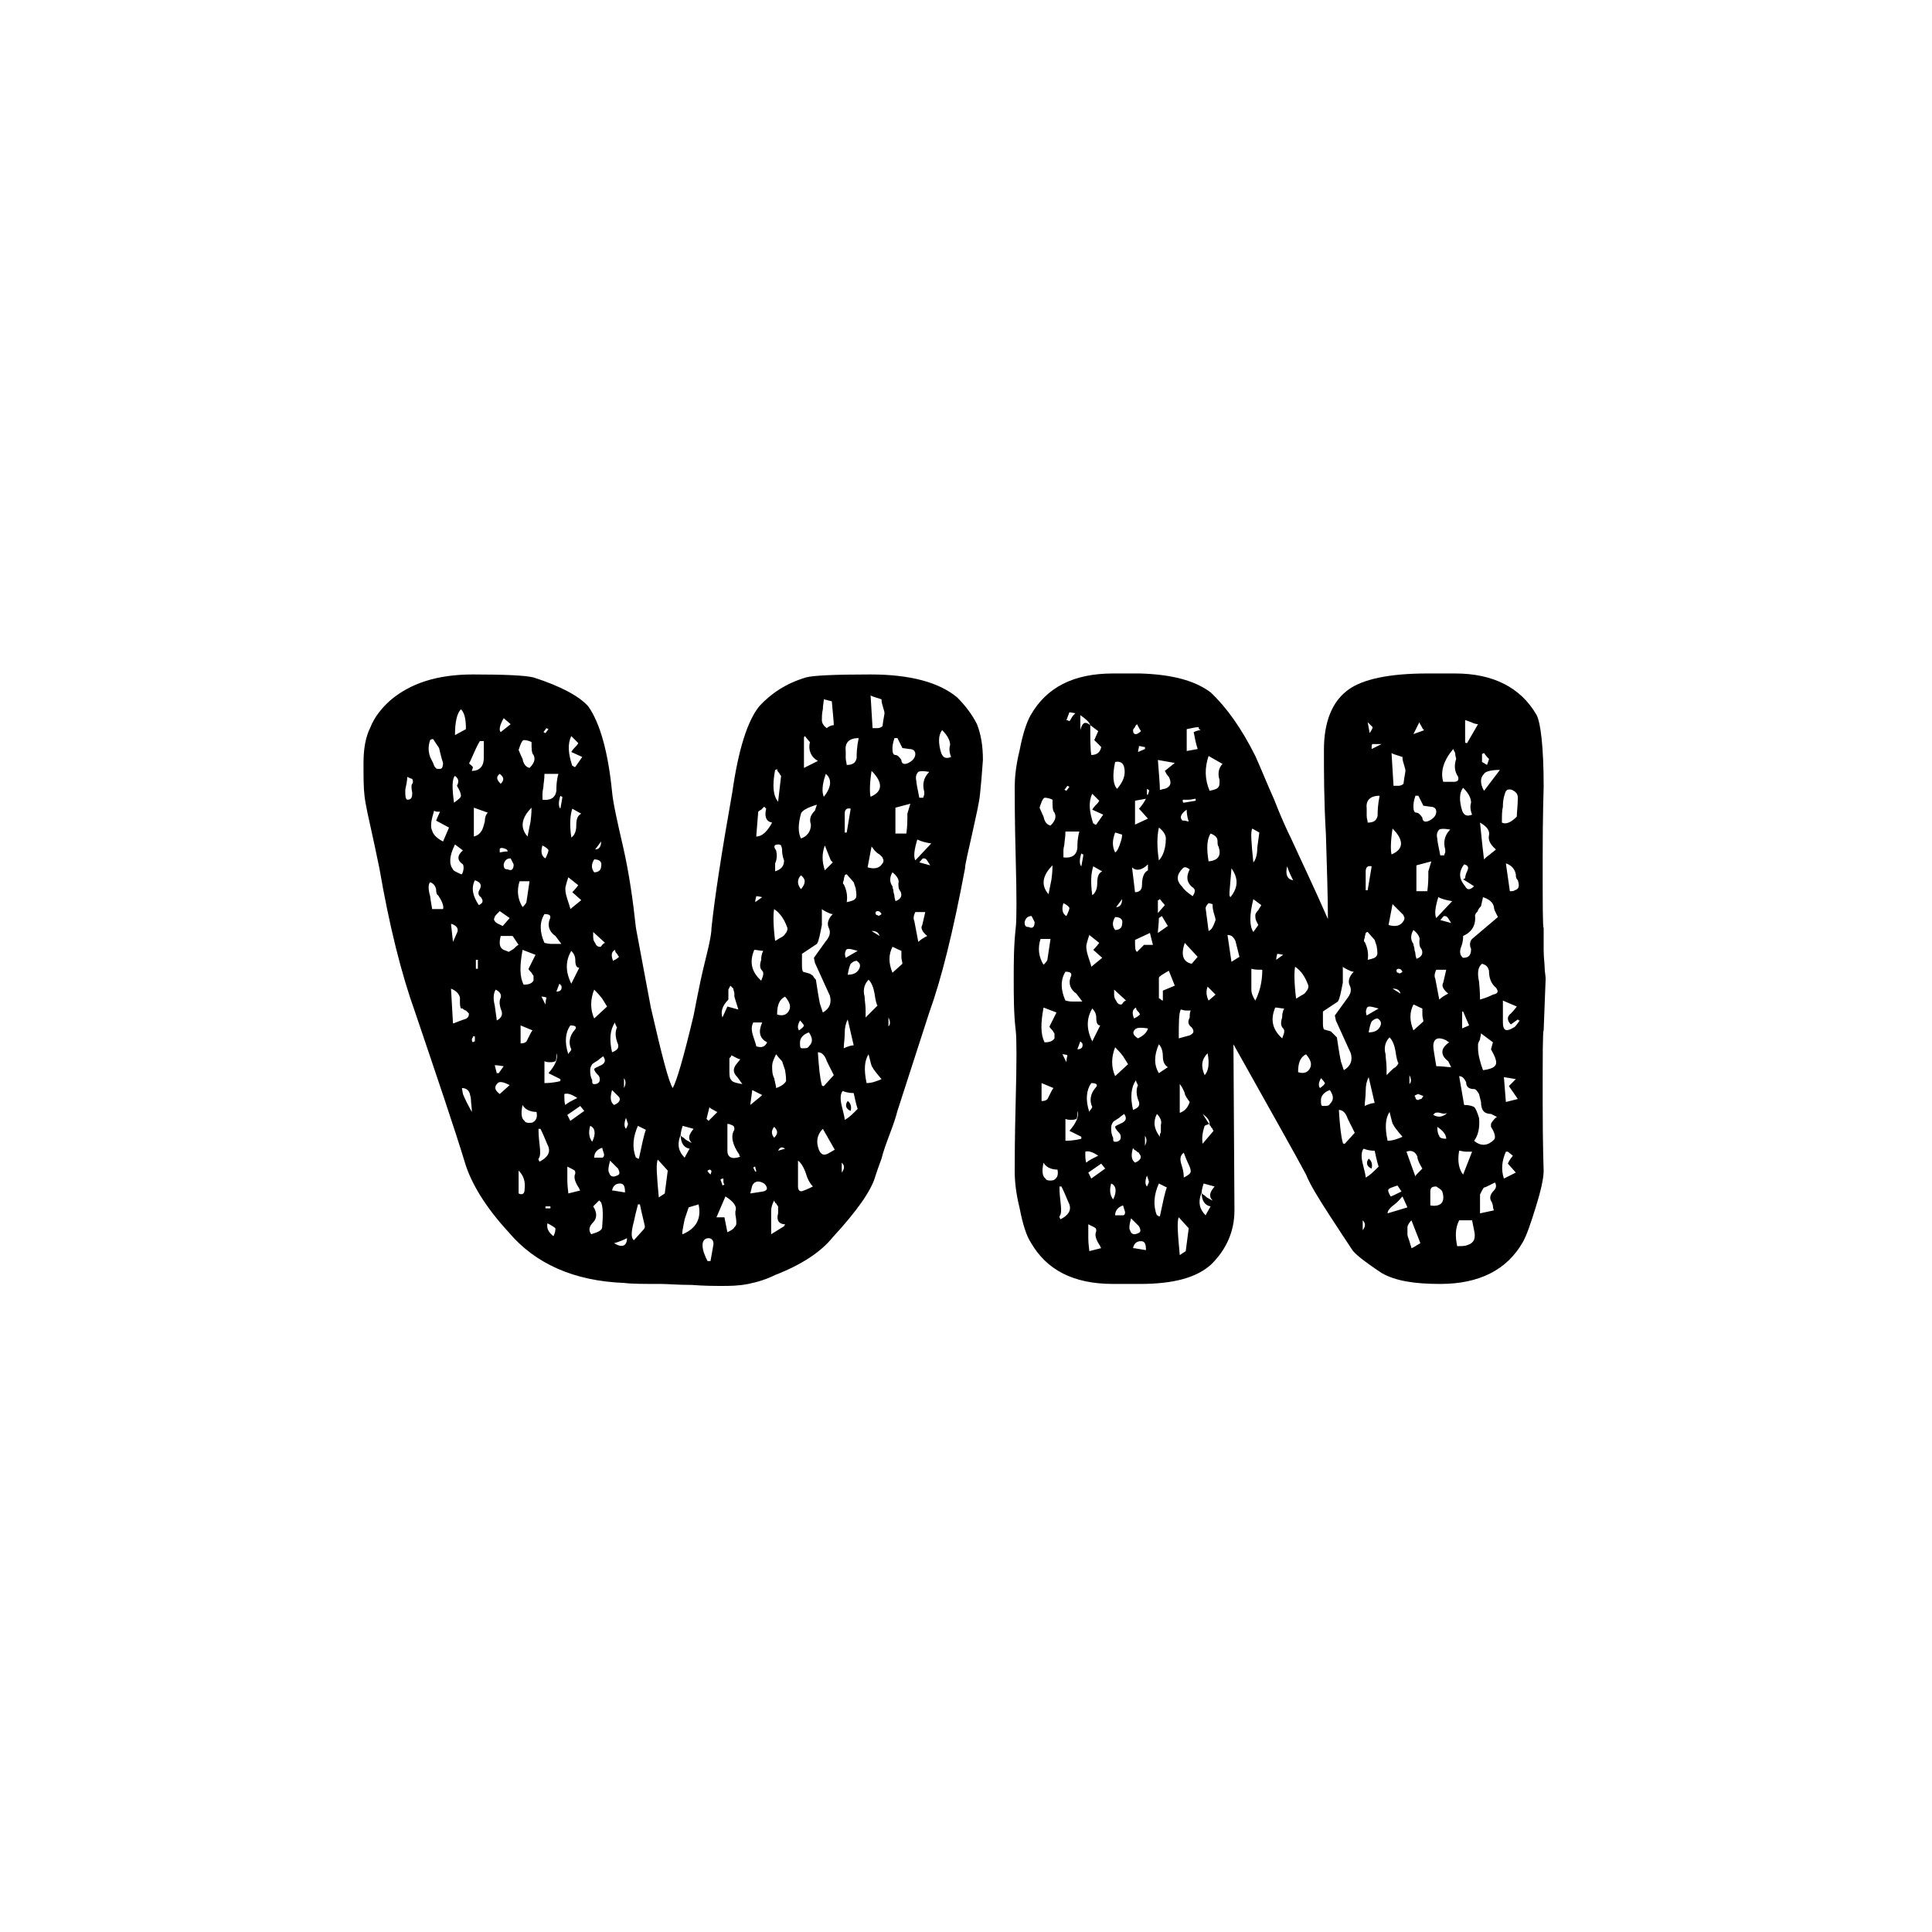 <svg xmlns="http://www.w3.org/2000/svg" xmlns:xlink="http://www.w3.org/1999/xlink" width="512" zoomAndPan="magnify" viewBox="0 0 384 384" height="512" preserveAspectRatio="xMidYMid meet" version="1.0"><defs><g/></defs><g fill="#000000" fill-opacity="1"><g transform="translate(72.25, 254.994)"><g><path d="M 117.977 -116.395 C 114.418 -119.359 108.688 -120.941 100.785 -120.941 C 93.668 -120.941 89.324 -120.742 87.938 -120.348 C 83.988 -119.164 81.023 -117.188 78.652 -114.617 C 76.281 -111.652 74.5 -105.922 73.316 -97.621 C 71.141 -85.371 69.758 -76.281 69.164 -70.551 C 69.164 -69.758 68.969 -68.574 68.574 -66.793 C 68.176 -65.016 67.586 -62.844 66.992 -60.074 C 66.398 -57.309 66.004 -55.137 65.609 -53.16 C 63.633 -44.859 62.25 -40.117 61.457 -38.734 C 60.668 -39.918 59.285 -45.254 57.109 -54.738 L 54.148 -70.551 C 53.555 -76.082 52.762 -81.617 51.578 -86.754 C 50.391 -91.891 49.602 -95.449 49.402 -97.621 C 48.613 -105.527 47.031 -111.258 44.66 -114.617 C 42.883 -116.594 39.324 -118.57 33.793 -120.348 C 32.211 -120.742 28.258 -120.941 21.738 -120.941 C 14.625 -120.941 9.289 -119.164 5.336 -115.805 C 3.559 -114.223 2.172 -112.445 1.383 -110.469 C 0.395 -108.492 0 -106.121 0 -103.352 C 0 -100.586 0 -98.414 0.199 -96.832 C 0.395 -95.055 0.988 -92.484 1.777 -88.926 C 2.57 -85.371 2.965 -83.195 3.16 -82.406 C 5.137 -70.945 7.508 -61.457 10.277 -53.75 C 14.82 -40.312 18.18 -30.434 20.156 -23.91 C 21.344 -19.961 24.109 -15.215 28.852 -10.078 C 34.188 -3.754 41.895 -0.395 51.773 0 C 53.355 0.199 55.727 0.199 59.086 0.199 C 60.469 0.199 62.445 0.395 65.215 0.395 C 67.781 0.594 69.758 0.594 71.34 0.594 C 72.723 0.594 74.5 0.594 76.477 0.199 C 78.453 -0.199 80.23 -0.789 81.812 -1.582 C 86.949 -3.559 90.902 -6.125 93.273 -9.09 C 98.016 -14.227 100.98 -18.379 101.773 -21.344 C 101.969 -21.934 102.363 -23.121 102.957 -24.703 C 103.352 -26.281 103.945 -27.863 104.539 -29.445 C 105.133 -31.027 105.723 -32.605 106.121 -34.188 L 112.445 -53.75 C 114.816 -60.273 117.188 -69.758 119.559 -82.406 C 119.559 -83.195 120.152 -85.566 120.941 -89.125 C 121.73 -92.684 122.324 -95.25 122.523 -97.031 C 122.719 -98.809 122.918 -101.18 123.113 -103.945 C 123.113 -106.711 122.719 -109.082 121.93 -111.059 C 120.941 -113.035 119.559 -114.816 117.977 -116.395 Z M 103.156 -110.664 C 102.957 -110.469 102.562 -110.27 102.168 -110.27 C 101.773 -110.27 101.375 -110.27 101.18 -110.27 L 100.785 -116.789 C 100.98 -116.594 101.773 -116.395 102.957 -116 C 102.957 -115.805 102.957 -115.406 103.156 -114.816 C 103.352 -114.023 103.551 -113.629 103.551 -113.234 C 103.551 -113.035 103.352 -112.246 103.156 -110.664 Z M 91.496 -116 L 93.078 -115.605 C 93.273 -113.234 93.473 -111.652 93.473 -110.863 C 93.078 -110.863 92.484 -110.664 92.09 -110.27 C 91.496 -110.664 91.102 -111.258 91.102 -111.852 C 91.102 -112.445 91.102 -113.234 91.297 -114.023 C 91.297 -114.816 91.496 -115.605 91.496 -116 Z M 19.367 -114.023 C 20.156 -113.234 20.355 -111.852 20.355 -110.07 L 18.18 -108.887 C 18.18 -111.457 18.574 -113.234 19.367 -114.023 Z M 27.863 -112.246 L 29.246 -111.059 L 27.27 -109.48 C 26.875 -109.875 27.074 -110.863 27.863 -112.246 Z M 35.77 -109.48 L 36.359 -110.27 L 36.758 -110.07 L 36.164 -109.281 Z M 114.816 -105.328 C 114.223 -107.305 114.223 -108.887 115.012 -109.875 C 116 -108.887 116.594 -107.898 116.594 -106.91 C 116.395 -106.316 116.395 -105.527 116.789 -104.539 C 115.805 -104.145 115.211 -104.34 114.816 -105.328 Z M 41.301 -108.688 L 42.684 -107.305 C 42.488 -106.91 42.289 -106.711 41.895 -106.316 C 41.5 -105.922 41.301 -105.527 41.301 -105.527 L 43.477 -104.539 L 42.094 -102.562 C 41.895 -102.562 41.695 -102.562 41.695 -102.762 L 41.5 -102.762 C 40.707 -105.133 40.512 -107.109 41.301 -108.688 Z M 90.309 -103.75 L 87.543 -102.363 L 87.543 -108.492 L 87.742 -108.688 C 88.336 -107.898 88.73 -107.504 88.73 -107.504 C 88.336 -105.922 88.926 -104.539 90.309 -103.75 Z M 98.414 -108.293 C 98.016 -106.316 98.016 -105.133 98.016 -104.34 C 97.82 -103.352 97.227 -102.957 96.043 -102.957 C 96.043 -103.352 95.844 -103.75 95.844 -104.34 C 95.844 -104.934 95.844 -105.328 95.844 -105.723 C 95.645 -107.305 96.438 -108.293 98.414 -108.293 Z M 108.293 -103.352 C 107.504 -102.957 106.91 -103.156 106.91 -103.945 C 106.516 -104.539 106.121 -104.934 105.723 -104.934 C 105.328 -104.934 105.133 -105.328 105.133 -106.121 C 105.133 -106.516 105.133 -107.109 105.527 -108.293 L 106.121 -108.293 L 107.109 -106.316 L 108.492 -106.121 C 109.281 -106.121 109.676 -105.723 109.676 -105.133 C 109.676 -104.34 109.082 -103.75 108.293 -103.352 Z M 13.242 -107.898 C 13.242 -107.898 13.438 -108.098 13.832 -108.098 L 15.02 -106.316 C 15.215 -105.527 15.414 -104.539 15.809 -103.352 C 15.809 -102.762 15.613 -102.363 15.613 -102.363 C 15.414 -102.168 15.215 -102.168 15.02 -102.168 C 14.625 -102.168 14.426 -102.168 14.426 -102.363 C 14.227 -102.363 14.031 -102.762 13.832 -103.352 L 13.242 -104.539 C 12.844 -105.723 12.844 -106.711 13.242 -107.898 Z M 33.398 -107.504 C 33.398 -106.121 33.398 -105.328 33.793 -104.934 C 34.188 -104.145 33.988 -103.352 33 -102.363 C 32.211 -102.562 31.816 -103.156 31.617 -104.145 C 31.223 -104.934 31.027 -105.527 30.828 -105.922 C 31.223 -107.109 31.422 -107.699 31.816 -107.898 C 32.016 -107.898 32.605 -107.898 33.398 -107.504 Z M 21.145 -103.551 C 21.934 -105.328 22.527 -106.711 23.121 -107.699 L 23.91 -107.699 L 23.91 -104.34 C 23.91 -102.762 23.121 -101.773 21.539 -101.773 C 21.539 -101.969 21.738 -102.168 21.738 -102.562 L 21.344 -102.957 C 20.949 -103.156 20.949 -103.352 21.145 -103.551 Z M 81.812 -101.969 C 81.812 -101.969 82.012 -101.969 82.207 -102.168 C 82.207 -101.969 82.207 -101.773 82.602 -101.375 C 82.801 -100.98 83 -100.785 83 -100.785 L 82.406 -95.645 C 81.418 -96.832 81.219 -98.809 81.812 -101.969 Z M 100.98 -101.773 C 103.352 -99.402 103.156 -97.621 100.785 -96.633 C 100.586 -97.426 100.586 -99.203 100.98 -101.773 Z M 112.445 -101.574 C 111.258 -100.391 111.059 -99.004 111.457 -97.621 C 111.457 -97.426 111.457 -97.227 111.457 -97.031 C 111.258 -96.633 111.258 -96.438 111.258 -96.438 L 110.469 -96.438 C 110.07 -98.414 109.875 -99.402 109.875 -99.797 C 109.676 -100.586 109.875 -101.18 110.27 -101.574 C 110.664 -101.773 111.258 -101.773 112.445 -101.574 Z M 27.074 -101.18 C 27.863 -100.586 28.062 -99.992 27.27 -99.203 C 26.48 -99.992 26.281 -100.586 27.074 -101.18 Z M 35.77 -98.809 C 35.77 -99.203 35.965 -99.992 35.965 -101.18 L 38.734 -101.18 C 38.336 -99.797 38.336 -98.609 38.336 -97.82 C 38.141 -96.438 37.152 -95.844 35.57 -96.043 C 35.57 -96.238 35.57 -96.633 35.57 -97.227 C 35.57 -97.82 35.77 -98.414 35.77 -98.809 Z M 91.891 -101.18 C 93.078 -100.191 93.078 -98.609 91.496 -96.633 C 91.102 -97.426 91.102 -99.004 91.891 -101.18 Z M 18.18 -100.785 C 18.973 -100.191 18.973 -99.598 18.574 -98.809 C 19.168 -97.82 19.367 -97.227 19.367 -96.832 C 19.367 -96.438 18.773 -96.043 17.984 -95.449 C 17.586 -98.414 17.586 -100.191 18.18 -100.785 Z M 8.695 -96.043 C 8.301 -96.238 8.301 -96.832 8.301 -98.016 C 8.496 -99.004 8.695 -99.797 8.695 -100.586 C 9.09 -100.391 9.484 -100.191 9.684 -100.191 C 9.879 -99.797 9.879 -99.402 9.684 -99.203 C 9.484 -99.004 9.484 -98.414 9.684 -97.426 C 9.684 -96.438 9.484 -96.043 8.695 -96.043 Z M 39.129 -94.262 C 38.734 -94.656 38.734 -95.645 39.129 -96.832 C 39.129 -96.832 39.324 -96.633 39.523 -96.633 C 39.523 -96.238 39.324 -95.449 39.129 -94.262 Z M 108.098 -92.285 C 108.098 -91.891 108.098 -90.902 107.898 -89.324 L 105.723 -89.324 L 105.723 -94.461 L 108.688 -95.25 L 108.098 -93.273 Z M 86.949 -93.273 C 87.148 -93.867 88.137 -94.461 90.113 -95.055 L 89.719 -93.867 C 88.926 -93.078 88.531 -92.285 88.926 -91.102 C 88.926 -89.719 88.137 -88.73 86.949 -88.336 C 86.359 -89.52 86.359 -91.102 86.949 -93.273 Z M 78.059 -88.73 L 78.453 -93.668 C 78.453 -93.668 78.652 -93.867 79.047 -94.066 C 79.242 -94.262 79.441 -94.461 79.641 -94.656 L 80.035 -94.262 C 79.641 -92.684 80.035 -91.695 81.219 -91.496 C 80.23 -89.719 79.242 -88.73 78.059 -88.73 Z M 21.934 -88.73 L 21.934 -94.461 L 24.703 -93.473 C 24.309 -93.078 24.109 -92.484 24.109 -91.695 C 23.91 -90.902 23.715 -90.309 23.516 -89.914 C 23.121 -89.324 22.727 -88.926 21.934 -88.73 Z M 33.199 -91.695 L 32.605 -88.73 C 31.027 -90.508 31.422 -92.484 33.398 -94.461 C 33.398 -94.066 33.398 -93.273 33.199 -91.695 Z M 95.645 -93.273 C 95.645 -94.066 96.043 -94.461 96.832 -94.262 L 96.043 -89.52 L 95.645 -89.52 Z M 43.277 -93.273 C 42.488 -92.879 42.289 -92.09 42.289 -90.902 C 42.289 -89.719 41.895 -88.926 41.301 -88.531 C 40.906 -91.297 41.105 -93.078 41.5 -94.262 C 41.895 -94.066 42.488 -93.668 43.277 -93.273 Z M 14.426 -91.891 L 16.996 -90.508 L 15.809 -87.742 C 14.625 -88.336 13.832 -89.125 13.637 -89.914 C 13.242 -90.707 13.438 -91.891 14.031 -93.867 C 14.031 -93.867 14.227 -93.668 14.625 -93.668 C 14.82 -93.668 15.02 -93.668 15.215 -93.668 C 14.82 -92.879 14.625 -92.285 14.426 -91.891 Z M 112.84 -87.348 L 109.676 -83.988 C 109.281 -84.777 109.48 -86.16 110.07 -88.137 C 110.863 -87.742 111.652 -87.543 112.84 -87.348 Z M 46.043 -86.16 L 47.23 -87.742 C 47.23 -86.754 46.836 -86.16 46.043 -86.16 Z M 83.59 -83.988 C 83.59 -82.801 83 -82.207 81.812 -81.812 L 81.812 -83.395 C 82.207 -84.184 82.207 -85.172 82.012 -85.965 C 81.418 -86.754 81.617 -87.148 82.406 -87.148 C 82.602 -87.148 82.801 -87.148 83 -86.949 C 83 -86.754 83.195 -86.555 83.195 -86.16 C 83.195 -85.766 83.195 -84.977 83.59 -83.988 Z M 18.18 -87.148 L 19.762 -85.965 C 18.574 -84.977 18.574 -83.988 19.762 -83.195 C 19.961 -82.801 19.961 -82.012 19.562 -81.219 C 19.367 -81.219 18.973 -81.418 18.574 -81.617 C 18.18 -81.812 17.785 -82.012 17.785 -82.207 C 16.996 -83.195 16.996 -84.777 18.18 -87.148 Z M 35.57 -86.949 C 36.359 -86.555 36.758 -86.16 36.758 -85.965 C 36.758 -85.766 36.559 -85.172 36.164 -84.383 C 35.375 -84.777 35.176 -85.766 35.57 -86.949 Z M 91.695 -86.949 L 92.879 -83.988 L 93.273 -83.59 L 91.695 -82.012 C 91.102 -83.789 91.102 -85.371 91.695 -86.949 Z M 103.156 -83.395 C 102.562 -82.406 101.574 -82.207 100.191 -82.602 L 100.98 -86.754 L 101.574 -85.965 C 101.969 -85.566 102.168 -85.371 102.562 -85.172 C 102.762 -84.977 102.957 -84.777 103.156 -84.578 C 103.156 -84.383 103.352 -84.184 103.352 -83.988 C 103.352 -83.59 103.156 -83.395 103.156 -83.395 Z M 27.074 -85.566 L 27.074 -86.16 C 27.074 -86.555 27.668 -86.555 28.457 -86.16 C 28.457 -86.16 28.656 -85.965 28.656 -85.766 C 27.863 -85.766 27.27 -85.566 27.074 -85.566 Z M 112.641 -83 L 110.469 -83.59 C 110.863 -83.988 111.059 -84.383 111.258 -84.383 C 111.457 -84.383 111.652 -84.383 111.852 -84.184 C 112.047 -83.988 112.246 -83.59 112.641 -83 Z M 29.246 -84.383 L 29.84 -83.195 C 29.84 -82.207 29.445 -81.812 28.656 -82.207 C 28.062 -82.207 27.863 -82.406 27.863 -83.195 C 28.062 -83.988 28.457 -84.383 29.246 -84.383 Z M 45.848 -84.184 C 47.031 -84.184 47.43 -83.59 47.23 -82.801 C 47.23 -82.012 46.637 -81.617 45.848 -81.617 C 45.254 -82.406 45.254 -83.195 45.848 -84.184 Z M 105.133 -81.617 C 106.121 -80.824 106.516 -80.035 106.316 -79.441 C 106.316 -78.848 106.316 -78.258 106.711 -77.859 C 107.109 -77.07 106.91 -76.281 105.723 -75.883 C 105.723 -76.082 105.527 -76.477 105.527 -76.871 C 105.527 -77.27 105.328 -77.465 105.328 -77.859 C 105.328 -78.258 105.133 -78.453 105.133 -78.848 C 104.539 -79.641 104.539 -80.629 105.133 -81.617 Z M 95.645 -81.023 C 95.645 -81.023 95.844 -81.219 96.043 -81.219 L 97.426 -79.641 L 97.82 -78.453 C 98.016 -77.27 98.016 -76.676 97.82 -76.477 C 97.621 -76.082 97.031 -75.883 96.043 -75.688 C 96.238 -76.871 96.043 -78.059 95.449 -79.242 C 95.25 -79.242 95.25 -79.641 95.449 -80.035 C 95.449 -80.43 95.645 -80.824 95.645 -81.023 Z M 86.949 -81.023 C 87.938 -80.23 87.938 -79.441 86.949 -78.258 C 86.16 -79.242 86.16 -80.23 86.949 -81.023 Z M 40.707 -80.629 L 42.684 -79.047 C 42.094 -78.258 41.695 -77.859 41.5 -77.664 L 43.277 -76.082 L 41.105 -74.305 C 41.105 -74.5 40.906 -75.094 40.512 -76.281 C 40.117 -77.465 40.117 -78.059 40.117 -78.453 C 40.117 -78.652 40.312 -79.441 40.707 -80.629 Z M 22.922 -75.094 C 21.738 -76.871 21.344 -78.453 22.133 -80.035 C 23.32 -79.641 23.516 -79.047 23.121 -78.258 C 22.727 -77.664 22.727 -77.07 23.32 -76.676 C 23.91 -75.883 23.715 -75.488 22.922 -75.094 Z M 31.027 -79.836 L 33 -79.836 C 32.605 -77.27 32.41 -75.883 32.41 -75.883 C 32.41 -75.488 32.016 -75.094 31.617 -74.699 C 30.629 -76.281 30.434 -78.059 31.027 -79.836 Z M 15.809 -74.305 L 13.637 -74.305 C 13.637 -74.5 13.438 -75.293 13.242 -76.871 C 12.844 -78.258 12.844 -79.242 13.242 -79.641 C 13.832 -79.441 14.227 -79.047 14.426 -78.258 C 14.426 -77.465 14.625 -77.07 14.82 -77.07 C 15.613 -75.883 16.008 -74.895 15.809 -74.305 Z M 79.242 -76.676 L 77.859 -75.688 C 77.859 -76.281 78.059 -76.676 78.059 -76.871 C 78.059 -76.871 78.453 -76.871 79.242 -76.676 Z M 81.617 -74.305 C 82.801 -73.512 83.59 -72.328 84.184 -70.746 C 84.383 -70.352 84.184 -69.758 83.789 -69.363 C 83.59 -68.969 83.195 -68.77 82.801 -68.574 C 82.207 -68.176 81.812 -67.98 81.812 -67.98 C 81.418 -71.141 81.418 -73.316 81.617 -74.305 Z M 88.73 -61.457 L 87.348 -61.855 C 87.148 -62.25 87.148 -62.645 87.148 -63.238 L 87.148 -65.41 L 90.113 -67.387 C 90.508 -67.98 90.707 -69.164 91.102 -71.141 L 91.102 -74.305 C 91.297 -74.105 91.695 -73.91 92.09 -73.711 C 92.484 -73.512 92.879 -73.316 93.273 -73.316 C 92.285 -72.328 92.09 -71.34 92.484 -70.551 C 92.879 -69.758 92.684 -68.969 92.09 -68.176 C 91.891 -67.98 91.102 -66.793 89.52 -64.621 L 89.719 -63.633 L 92.684 -57.109 C 93.078 -55.727 92.684 -54.543 91.297 -53.75 L 90.707 -55.531 C 90.309 -57.508 90.113 -59.086 89.914 -60.273 C 89.719 -60.469 89.52 -60.668 89.324 -61.062 Z M 102.168 -73.117 C 101.773 -73.117 101.773 -73.316 101.773 -73.711 C 101.773 -73.711 101.969 -73.91 102.168 -73.91 C 102.562 -73.91 102.762 -73.711 102.957 -73.316 C 102.562 -72.922 102.168 -72.922 102.168 -73.117 Z M 27.074 -73.91 L 29.051 -72.523 L 27.668 -70.945 C 26.875 -71.34 26.281 -71.535 26.086 -71.934 C 25.887 -72.129 25.887 -72.328 26.086 -72.723 C 26.086 -72.922 26.48 -73.316 27.074 -73.91 Z M 110.27 -67.781 L 109.48 -71.934 C 109.281 -72.328 109.281 -72.922 109.676 -73.711 L 111.652 -73.711 L 111.059 -71.141 C 110.664 -70.551 111.059 -69.758 112.047 -68.969 C 111.258 -68.574 110.664 -68.176 110.27 -67.781 Z M 35.965 -73.316 C 37.152 -73.316 37.348 -72.922 36.953 -72.129 C 36.559 -70.945 36.953 -69.758 38.141 -68.969 L 39.324 -67.387 C 38.734 -67.387 38.141 -67.387 37.348 -67.387 C 36.559 -67.387 36.164 -67.586 35.965 -67.586 C 34.977 -69.758 34.977 -71.734 35.965 -73.316 Z M 18.574 -69.562 L 17.785 -67.781 L 17.391 -71.34 L 17.586 -71.34 C 18.574 -70.945 18.973 -70.352 18.574 -69.562 Z M 102.562 -68.969 L 100.98 -69.957 C 101.773 -69.957 102.363 -69.758 102.562 -68.969 Z M 45.648 -69.758 L 48.02 -67.586 C 47.824 -67.586 47.625 -67.387 47.43 -67.188 C 47.23 -66.793 47.031 -66.793 47.031 -66.793 C 46.637 -66.793 46.242 -66.992 46.043 -67.586 C 45.848 -67.781 45.648 -68.176 45.648 -68.77 C 45.648 -69.164 45.648 -69.562 45.648 -69.758 Z M 27.863 -66.203 C 27.074 -66.598 26.875 -67.387 27.27 -68.969 L 29.641 -68.969 L 30.828 -67.188 C 30.629 -67.188 30.234 -66.793 29.84 -66.398 C 29.246 -66.004 28.852 -65.805 28.852 -65.805 C 28.852 -65.805 28.457 -66.004 27.863 -66.203 Z M 107.109 -63.434 L 105.133 -61.656 C 104.34 -63.633 104.34 -65.215 105.133 -66.793 C 105.328 -66.793 105.922 -66.398 106.91 -66.004 C 106.91 -65.609 106.91 -65.215 106.91 -64.816 C 106.91 -64.227 107.109 -63.828 107.109 -63.434 Z M 98.215 -66.004 L 95.844 -64.621 C 95.645 -65.215 95.645 -65.609 95.844 -66.004 C 95.844 -66.203 96.043 -66.398 96.438 -66.398 C 96.832 -66.398 97.426 -66.203 98.215 -66.004 Z M 33.793 -60.074 C 33.398 -59.48 32.805 -59.285 31.816 -59.285 C 31.027 -60.867 31.027 -63.039 31.617 -66.203 L 34.188 -65.215 L 32.805 -62.445 C 32.805 -62.25 33 -62.051 33.398 -61.656 C 33.594 -61.262 33.793 -61.062 33.793 -61.062 Z M 49.996 -66.203 C 49.996 -65.805 50.195 -65.609 50.391 -65.41 C 50.59 -65.016 50.789 -64.816 50.789 -64.816 C 50.391 -64.422 49.996 -64.227 49.602 -64.027 C 49.207 -65.016 49.207 -65.805 49.996 -66.203 Z M 77.664 -66.203 C 78.258 -66.203 78.848 -66.004 79.441 -66.004 C 79.047 -65.215 79.047 -64.621 79.047 -64.227 C 78.652 -63.039 78.848 -62.445 79.242 -62.051 C 79.641 -61.656 79.441 -61.062 79.047 -60.074 C 77.07 -61.855 76.676 -63.828 77.664 -66.203 Z M 42.883 -62.645 L 41.301 -59.48 C 40.117 -61.855 40.117 -64.027 41.301 -66.004 C 41.695 -65.609 42.094 -65.016 42.094 -64.227 C 42.094 -63.238 42.289 -62.645 42.883 -62.645 Z M 22.332 -64.227 L 22.727 -64.227 L 22.727 -62.445 L 22.332 -62.445 Z M 98.609 -62.645 C 98.215 -61.656 97.426 -61.262 96.238 -61.262 C 96.438 -62.445 96.633 -63.039 96.832 -63.434 C 97.227 -63.828 97.621 -64.027 98.016 -64.027 C 98.609 -63.633 98.809 -63.238 98.609 -62.645 Z M 102.168 -55.137 L 99.797 -52.762 L 99.797 -54.148 C 99.797 -55.332 99.598 -56.121 99.598 -56.914 C 99.203 -58.297 99.598 -59.48 100.391 -60.273 C 100.98 -59.68 101.375 -58.691 101.574 -57.508 C 101.773 -56.121 101.969 -55.332 102.168 -55.137 Z M 38.336 -57.902 L 38.93 -59.48 L 39.324 -59.086 C 39.523 -58.297 39.129 -57.902 38.336 -57.902 Z M 72.523 -56.32 L 72.523 -58.297 L 72.922 -59.086 C 73.117 -58.891 73.316 -58.691 73.512 -58.496 C 73.512 -58.098 73.711 -57.902 73.711 -57.508 L 73.711 -56.914 L 74.5 -54.344 L 72.328 -54.938 L 71.34 -52.762 C 70.945 -53.949 71.34 -55.137 72.523 -56.32 Z M 17.785 -51.578 L 17.391 -58.496 C 18.379 -58.098 18.973 -57.508 19.168 -56.715 C 19.168 -56.32 19.168 -55.926 19.168 -55.531 C 19.168 -54.938 19.367 -54.543 19.367 -54.543 L 19.762 -54.543 C 19.762 -54.344 19.961 -54.344 19.961 -54.344 C 19.961 -54.344 20.156 -54.148 20.355 -54.148 C 20.75 -53.75 20.949 -53.555 20.949 -53.555 C 20.949 -52.961 20.75 -52.566 19.961 -52.367 C 18.773 -51.973 17.984 -51.578 17.785 -51.578 Z M 26.281 -58.297 C 27.074 -57.902 27.469 -57.309 27.27 -56.715 C 26.875 -55.926 27.074 -54.938 27.469 -53.949 C 27.668 -53.16 27.27 -52.566 26.48 -52.172 C 26.48 -52.566 26.281 -53.555 26.086 -55.137 C 25.691 -56.715 25.887 -57.703 26.281 -58.297 Z M 48.414 -54.938 L 45.848 -52.566 C 45.055 -54.344 45.055 -56.32 45.848 -58.297 C 46.242 -57.902 46.836 -57.309 47.43 -56.52 Z M 36.164 -55.332 L 35.375 -56.914 C 35.965 -56.914 36.359 -56.715 36.359 -56.715 C 36.359 -56.52 36.164 -56.121 36.164 -55.332 Z M 84.578 -54.148 C 84.184 -53.355 83.395 -52.961 82.207 -53.355 C 82.207 -55.137 82.602 -56.32 83.789 -56.914 C 84.777 -55.727 84.977 -54.938 84.578 -54.148 Z M 104.34 -50.984 L 104.34 -52.762 C 104.738 -51.973 104.738 -51.379 104.34 -50.984 Z M 96.238 -52.367 L 97.426 -47.23 C 97.031 -47.23 96.238 -47.031 95.449 -46.637 C 95.449 -47.43 95.645 -48.414 95.645 -49.602 C 95.645 -50.789 95.844 -51.578 96.238 -52.367 Z M 86.754 -52.172 C 87.348 -51.578 87.543 -51.184 87.543 -51.184 C 87.543 -50.984 87.148 -50.59 86.555 -50.195 C 86.16 -50.789 86.359 -51.379 86.754 -52.172 Z M 49.996 -51.773 C 49.996 -51.379 50.195 -51.184 50.195 -51.184 C 50.195 -50.984 50.391 -50.789 50.391 -50.789 C 49.996 -49.996 49.996 -48.812 50.59 -47.43 C 50.789 -46.637 50.391 -46.242 49.402 -45.848 C 48.812 -48.414 49.008 -50.391 49.996 -51.773 Z M 78.059 -47.031 C 78.059 -47.23 77.859 -47.824 77.465 -49.008 C 77.07 -50.195 77.07 -50.984 77.465 -51.773 L 79.242 -51.773 C 78.453 -49.996 78.652 -48.613 80.23 -47.824 C 79.836 -47.031 79.242 -46.637 78.059 -47.031 Z M 31.223 -47.625 L 31.223 -51.184 L 33.594 -50.195 C 33.398 -49.996 33.199 -49.602 33 -49.207 C 32.805 -48.812 32.605 -48.414 32.41 -48.02 C 32.016 -47.625 31.617 -47.625 31.223 -47.625 Z M 41.105 -51.184 C 42.289 -51.184 42.488 -50.789 41.895 -50.195 C 40.906 -49.008 40.707 -47.625 41.301 -46.441 C 41.301 -46.242 41.105 -46.043 41.105 -46.043 C 40.707 -45.648 40.707 -45.453 40.707 -45.453 C 39.918 -47.824 40.117 -49.801 41.105 -51.184 Z M 88.531 -49.801 C 89.324 -48.613 89.324 -47.824 88.531 -47.031 C 88.336 -46.637 87.938 -46.637 87.148 -46.637 C 86.754 -46.637 86.754 -47.031 86.754 -47.824 C 86.754 -48.613 87.348 -49.402 88.531 -49.801 Z M 21.738 -49.008 L 22.133 -49.008 L 22.133 -48.02 C 21.934 -48.02 21.738 -47.824 21.738 -47.824 C 21.539 -48.02 21.539 -48.219 21.539 -48.414 C 21.539 -48.414 21.539 -48.613 21.738 -48.812 Z M 92.09 -44.066 L 93.473 -41.301 L 91.496 -39.129 C 91.297 -39.129 91.102 -39.129 91.102 -39.324 C 90.707 -40.707 90.508 -42.883 90.309 -45.848 C 91.102 -45.848 91.695 -45.254 92.09 -44.066 Z M 36.758 -41.695 L 39.129 -40.512 L 39.129 -40.117 C 37.547 -39.723 36.359 -39.723 35.965 -39.723 L 35.965 -44.066 C 35.965 -44.066 36.359 -43.871 36.953 -43.871 C 37.348 -43.871 37.746 -43.871 38.141 -44.066 C 38.336 -44.266 38.336 -44.859 38.336 -45.648 C 38.734 -44.66 38.141 -43.277 36.758 -41.695 Z M 82.012 -38.734 C 82.012 -39.129 81.812 -39.723 81.617 -40.707 C 81.219 -41.5 81.219 -42.289 81.219 -43.082 C 81.219 -43.871 81.617 -44.66 82.012 -45.453 C 82.602 -44.66 83 -44.266 83.195 -44.066 L 83.789 -42.289 C 83.988 -41.105 83.988 -40.512 83.988 -40.117 C 83.789 -39.723 83.195 -39.129 82.012 -38.734 Z M 99.992 -39.723 C 99.402 -42.488 99.598 -44.266 100.391 -45.453 C 100.785 -43.871 100.98 -42.883 101.18 -42.883 C 101.18 -42.684 101.773 -41.895 102.957 -40.512 C 102.562 -40.312 101.969 -40.117 101.375 -39.918 C 100.586 -39.723 100.191 -39.723 99.992 -39.723 Z M 72.723 -42.289 L 72.723 -44.66 L 72.922 -44.859 C 72.922 -44.859 73.117 -45.055 73.117 -45.254 C 73.91 -44.859 74.5 -44.465 74.895 -44.465 L 74.105 -43.477 C 73.316 -42.488 73.512 -41.695 74.305 -40.906 L 75.293 -39.523 C 74.105 -39.723 73.316 -39.918 73.117 -40.312 C 72.723 -40.707 72.723 -41.301 72.723 -42.289 Z M 47.23 -43.277 C 46.441 -42.883 45.848 -42.684 45.848 -42.488 C 45.848 -42.289 46.043 -41.895 46.637 -41.301 C 47.031 -40.906 47.031 -40.312 46.836 -39.918 C 46.441 -39.523 46.242 -39.523 45.848 -39.523 C 45.453 -39.523 45.453 -39.723 45.453 -40.312 C 45.055 -41.105 45.055 -41.695 45.055 -42.289 C 45.055 -42.488 45.055 -42.883 45.453 -43.477 C 45.648 -43.672 46.043 -43.871 46.637 -44.266 C 47.031 -44.66 47.43 -44.859 47.625 -45.055 C 48.219 -44.266 48.02 -43.672 47.23 -43.277 Z M 27.863 -43.082 L 26.875 -41.695 L 26.48 -41.695 L 26.086 -43.277 C 26.875 -43.277 27.469 -43.082 27.863 -43.082 Z M 51.773 -38.734 L 51.773 -40.707 C 52.172 -40.117 52.172 -39.523 51.773 -38.734 Z M 29.051 -39.324 L 27.074 -37.547 C 26.086 -38.336 25.887 -38.93 26.68 -39.723 C 27.074 -40.117 27.863 -39.918 29.051 -39.324 Z M 19.762 -37.547 L 19.562 -38.734 C 20.355 -38.734 20.949 -38.336 21.145 -37.547 C 21.145 -37.348 21.344 -36.953 21.344 -36.559 C 21.344 -35.77 21.539 -34.977 21.539 -33.988 C 20.75 -35.375 20.156 -36.559 19.762 -37.547 Z M 49.801 -35.375 C 49.008 -35.965 49.008 -36.953 49.402 -38.336 L 50.789 -36.953 C 51.184 -36.359 50.789 -35.77 49.801 -35.375 Z M 76.871 -35.375 L 77.27 -38.336 L 79.242 -37.348 C 78.848 -36.953 78.059 -36.359 76.871 -35.375 Z M 95.645 -32.41 C 95.645 -32.805 95.449 -33.594 95.055 -35.176 C 94.656 -36.758 94.855 -37.746 95.25 -38.141 C 96.238 -37.746 97.031 -37.746 97.426 -37.746 C 97.621 -36.953 97.82 -35.77 98.215 -34.582 C 97.227 -33.594 96.438 -32.805 95.645 -32.41 Z M 39.918 -37.547 C 40.512 -37.746 41.301 -37.547 42.488 -36.758 C 41.301 -36.164 40.512 -35.77 40.117 -35.375 C 39.918 -35.77 39.918 -36.559 39.918 -37.547 Z M 96.238 -36.164 C 95.645 -35.375 95.844 -34.582 96.832 -34.188 C 97.031 -34.977 96.832 -35.77 96.238 -36.164 Z M 33.793 -32.016 C 33.594 -31.816 33.199 -31.816 32.805 -31.816 C 32.41 -31.816 32.016 -32.016 32.016 -32.211 C 31.422 -32.605 31.223 -33.594 31.617 -35.375 C 32.016 -34.582 33 -33.988 34.387 -33.988 C 34.582 -33 34.387 -32.41 33.793 -32.016 Z M 43.082 -35.176 L 43.871 -34.188 L 41.105 -32.211 L 40.512 -33.398 Z M 68.176 -32.605 L 68.77 -34.977 C 68.77 -34.781 69.164 -34.582 69.562 -34.387 C 69.957 -34.188 70.152 -33.988 70.352 -33.988 L 68.574 -32.211 Z M 52.172 -30.629 C 51.773 -31.027 51.773 -31.816 52.172 -32.805 L 52.566 -31.617 C 52.566 -31.422 52.367 -31.027 52.172 -30.629 Z M 72.328 -26.281 L 72.328 -31.617 C 72.723 -31.617 73.117 -31.422 73.512 -31.223 C 73.711 -31.027 73.711 -30.828 73.711 -30.434 C 72.922 -29.246 73.316 -27.469 74.699 -25.492 L 74.699 -25.293 L 74.895 -25.098 C 73.316 -24.504 72.328 -24.898 72.328 -26.281 Z M 45.055 -31.223 C 46.043 -30.828 46.242 -29.641 45.453 -28.062 C 44.859 -28.852 44.66 -29.84 45.055 -31.223 Z M 54.738 -24.703 C 54.543 -24.703 54.344 -24.703 54.344 -24.898 L 54.148 -24.898 C 53.355 -26.875 53.555 -29.051 54.543 -31.223 L 56.121 -30.434 C 55.727 -29.445 55.332 -27.469 54.738 -24.703 Z M 63.039 -29.445 C 63.039 -29.445 63.039 -30.039 63.434 -31.223 L 65.609 -30.629 C 64.621 -29.445 64.422 -28.656 65.215 -27.863 C 65.016 -27.863 64.816 -28.062 64.422 -28.258 C 64.027 -28.457 63.828 -28.656 63.633 -28.852 C 63.238 -29.051 63.039 -29.246 63.039 -29.445 C 63.039 -27.863 63.633 -26.875 64.816 -26.68 C 64.621 -26.281 64.227 -25.691 63.828 -24.898 C 62.645 -26.086 62.25 -27.469 63.039 -29.445 Z M 81.617 -31.027 C 82.406 -30.234 82.406 -29.641 81.617 -28.852 C 81.023 -29.641 81.023 -30.234 81.617 -31.027 Z M 34.781 -24.703 C 35.176 -25.098 35.176 -26.086 34.977 -27.668 C 34.781 -29.246 34.781 -30.234 34.781 -30.629 L 35.176 -30.629 C 35.965 -29.051 36.359 -27.863 36.758 -27.074 C 37.152 -25.887 36.559 -24.898 34.977 -24.109 L 34.781 -24.504 Z M 91.297 -30.629 L 93.668 -26.48 L 92.285 -25.691 C 91.496 -25.293 90.902 -25.492 90.508 -26.48 C 89.914 -28.062 90.113 -29.445 91.297 -30.629 Z M 83.789 -26.68 L 82.406 -26.281 C 82.801 -27.074 83.195 -27.074 83.789 -26.68 Z M 45.848 -24.898 C 45.848 -25.691 46.242 -26.48 47.43 -26.875 C 47.625 -26.086 47.824 -25.691 47.824 -25.492 C 47.824 -25.098 47.625 -24.898 47.43 -24.898 C 47.031 -24.898 46.637 -24.898 45.848 -24.898 Z M 58.496 -24.504 L 60.469 -22.332 L 59.879 -17.785 L 58.691 -16.996 C 58.297 -21.344 58.098 -23.715 58.496 -24.504 Z M 48.812 -21.934 C 48.613 -22.133 48.613 -22.922 49.008 -24.309 L 50.59 -22.727 C 50.984 -21.934 50.984 -21.539 50.391 -21.344 C 49.602 -20.949 49.008 -21.145 48.812 -21.934 Z M 87.543 -18.379 C 86.754 -17.984 86.359 -18.379 86.359 -19.168 L 86.359 -24.309 C 86.949 -23.91 87.543 -22.922 87.938 -21.738 C 88.336 -20.355 88.926 -19.562 89.324 -19.168 C 88.137 -18.574 87.543 -18.379 87.543 -18.379 Z M 95.055 -21.934 L 95.055 -23.91 C 95.645 -23.32 95.645 -22.727 95.055 -21.934 Z M 43.082 -18.379 L 40.707 -17.785 C 40.707 -18.18 40.512 -19.168 40.512 -20.355 C 40.512 -21.539 40.512 -22.332 40.512 -23.121 C 40.906 -22.922 41.301 -22.727 41.695 -22.527 C 42.094 -22.332 42.094 -22.133 42.094 -21.738 C 41.695 -20.949 42.094 -19.961 42.883 -18.773 C 42.883 -18.574 43.082 -18.379 43.082 -18.379 Z M 78.059 -22.133 L 77.859 -22.133 L 77.465 -22.922 C 77.465 -22.922 77.664 -23.121 77.859 -23.121 C 77.859 -22.727 78.059 -22.527 78.059 -22.133 Z M 68.969 -21.539 C 68.574 -21.934 68.375 -22.133 68.375 -22.332 L 68.77 -22.527 C 68.969 -22.527 69.164 -22.332 69.164 -22.133 Z M 32.016 -18.574 C 32.016 -17.785 31.617 -17.391 30.828 -17.785 L 30.828 -22.332 C 31.816 -21.344 32.211 -20.156 32.016 -18.574 Z M 71.535 -20.75 C 71.535 -20.551 71.535 -20.355 71.535 -20.156 C 71.535 -19.762 71.734 -19.562 71.734 -19.562 L 71.34 -19.367 C 71.34 -19.562 71.141 -19.961 70.945 -20.551 C 70.945 -20.551 71.141 -20.75 71.535 -20.75 Z M 79.441 -18.18 L 76.871 -17.785 L 77.27 -19.367 C 77.465 -19.762 77.859 -20.156 78.453 -20.156 C 78.848 -20.156 79.441 -19.961 79.836 -19.562 C 80.43 -18.773 80.23 -18.379 79.441 -18.18 Z M 50.984 -19.762 C 51.773 -19.762 51.973 -19.168 51.973 -17.984 C 50.59 -18.18 49.801 -18.379 49.402 -18.379 C 49.602 -19.367 50.195 -19.762 50.984 -19.762 Z M 72.328 -10.078 L 71.734 -13.043 L 70.152 -13.043 L 71.934 -17.191 C 73.512 -16.203 74.305 -15.215 73.91 -14.227 L 73.91 -13.637 C 74.105 -12.648 74.105 -12.055 74.105 -11.855 C 74.105 -11.461 73.91 -11.266 73.711 -11.066 C 73.512 -10.672 73.117 -10.473 72.328 -10.078 Z M 47.43 -11.066 C 47.43 -10.473 46.637 -10.078 45.254 -9.684 C 44.66 -10.473 44.859 -11.266 45.648 -12.055 C 46.441 -12.844 46.441 -14.031 45.648 -15.215 L 46.836 -16.402 L 47.23 -16.008 C 47.625 -15.02 47.625 -13.438 47.43 -11.066 Z M 83.59 -11.266 L 81.023 -9.684 C 81.023 -10.473 81.023 -11.266 81.023 -12.055 C 81.023 -12.648 81.023 -13.438 81.023 -14.227 C 81.023 -15.02 81.219 -15.613 81.617 -16.402 C 81.617 -16.203 81.812 -16.008 81.812 -16.008 C 81.812 -16.008 81.812 -15.809 82.012 -15.809 C 82.207 -15.414 82.406 -15.215 82.406 -15.215 L 82.406 -13.832 C 82.012 -12.449 82.602 -11.66 83.789 -11.66 Z M 55.531 -10.473 L 53.75 -8.496 C 53.16 -8.895 53.16 -10.078 53.75 -12.254 C 54.148 -14.227 54.543 -15.414 54.543 -15.613 L 54.938 -15.613 C 55.332 -13.637 55.727 -12.254 55.926 -11.266 C 55.926 -10.867 55.727 -10.672 55.531 -10.473 Z M 63.434 -9.684 C 63.238 -9.684 63.434 -10.672 63.828 -12.648 L 64.621 -15.02 L 66.598 -15.613 C 67.188 -12.844 66.203 -10.867 63.434 -9.684 Z M 37.152 -14.82 L 36.164 -14.82 L 36.164 -15.215 L 37.152 -15.215 Z M 37.746 -9.289 C 36.758 -10.078 36.359 -10.867 36.559 -11.855 C 37.348 -11.461 37.941 -11.066 38.141 -10.867 C 38.141 -10.473 38.141 -10.078 37.746 -9.289 Z M 49.801 -7.906 C 49.801 -7.906 50.789 -8.102 52.367 -8.895 C 52.367 -7.312 51.379 -6.918 49.801 -7.906 Z M 69.562 -7.707 L 68.969 -4.348 L 68.375 -4.348 C 67.781 -5.535 67.387 -6.52 67.387 -7.508 C 67.387 -8.301 67.781 -8.895 68.574 -8.895 C 69.164 -8.895 69.562 -8.496 69.562 -7.707 Z M 69.562 -7.707 "/></g></g></g><g fill="#000000" fill-opacity="1"><g transform="translate(195.162, 254.994)"><g><path d="M 112.047 -60.469 C 112.047 -61.062 111.852 -61.855 111.852 -62.645 C 111.852 -63.434 111.652 -64.621 111.652 -66.203 C 111.652 -67.781 111.652 -69.164 111.652 -70.551 C 111.457 -70.551 111.457 -75.293 111.457 -84.383 C 111.457 -93.473 111.652 -98.215 111.652 -98.609 C 111.652 -106.516 111.059 -111.258 110.27 -112.84 C 107.109 -118.371 101.574 -121.137 94.066 -121.137 L 88.531 -121.137 C 80.824 -121.137 75.688 -119.953 72.922 -117.977 C 69.562 -115.605 67.98 -111.457 67.98 -105.922 C 67.98 -101.375 67.98 -95.844 68.375 -89.125 C 68.574 -82.406 68.77 -76.676 68.77 -72.328 C 66.004 -78.652 63.434 -83.988 61.457 -88.336 C 60.668 -89.914 59.48 -92.484 58.098 -96.043 C 56.52 -99.598 55.332 -102.562 54.344 -104.738 C 51.578 -110.27 48.613 -114.418 45.453 -117.383 C 42.289 -119.754 37.746 -120.941 31.422 -121.137 L 26.086 -121.137 C 18.18 -121.137 12.844 -118.371 9.684 -112.84 C 8.895 -111.457 8.102 -109.082 7.508 -105.922 C 6.719 -102.762 6.52 -100.191 6.52 -98.609 C 6.52 -96.633 6.52 -91.891 6.719 -84.383 C 6.918 -76.871 6.918 -72.129 6.719 -70.551 C 6.324 -66.992 6.324 -63.633 6.324 -60.469 C 6.324 -56.914 6.324 -53.555 6.719 -50.195 C 6.918 -48.613 6.918 -43.871 6.719 -36.359 C 6.52 -28.656 6.52 -23.91 6.52 -22.332 C 6.52 -20.355 6.719 -17.984 7.508 -14.82 C 8.102 -11.66 8.895 -9.289 9.684 -8.102 C 12.844 -2.57 18.18 0.199 26.086 0.199 L 31.422 0.199 C 37.941 0.199 42.684 -0.988 45.648 -3.754 C 48.613 -6.719 50.195 -10.277 50.195 -14.426 L 49.996 -47.43 C 57.508 -33.988 62.445 -25.293 64.422 -21.539 C 65.215 -19.562 66.793 -16.996 68.969 -13.637 C 71.141 -10.277 72.723 -7.906 73.512 -6.719 C 73.91 -5.93 75.883 -4.348 79.441 -1.977 C 82.207 -0.395 85.965 0.199 91.102 0.199 C 98.809 0.199 104.34 -2.57 107.504 -8.102 C 108.293 -9.484 109.082 -11.855 110.07 -15.02 C 111.059 -18.18 111.652 -20.75 111.652 -22.332 C 111.652 -22.332 111.457 -27.074 111.457 -36.164 C 111.457 -45.254 111.457 -49.996 111.652 -50.195 Z M 16.797 -111.852 L 17.391 -113.43 L 18.574 -113.234 C 18.18 -112.84 17.984 -112.641 17.785 -112.246 C 17.586 -111.852 17.391 -111.652 17.391 -111.652 L 16.996 -111.852 Z M 19.562 -109.875 L 19.562 -112.84 C 20.75 -112.047 21.344 -111.457 21.539 -110.863 L 23.121 -109.676 L 22.332 -107.898 L 23.715 -106.516 C 23.516 -105.527 22.922 -104.934 21.738 -104.934 C 21.539 -106.121 21.539 -108.098 21.539 -110.863 C 20.551 -111.652 19.961 -111.457 19.562 -109.875 Z M 96.043 -107.504 L 96.043 -111.852 C 96.238 -111.852 96.633 -111.652 97.227 -111.457 C 97.621 -111.258 98.215 -111.059 98.609 -111.059 L 96.438 -107.305 C 96.238 -107.305 96.043 -107.305 96.043 -107.504 Z M 77.07 -109.281 L 76.676 -111.457 C 77.27 -110.863 77.664 -110.469 77.664 -110.469 C 77.664 -110.27 77.465 -109.875 77.07 -109.281 Z M 86.949 -111.457 C 86.949 -111.258 87.148 -111.059 87.348 -110.664 C 87.543 -110.27 87.742 -109.875 87.938 -109.875 L 85.766 -109.082 Z M 30.828 -111.059 C 31.223 -110.27 31.617 -109.676 31.617 -109.676 C 31.223 -109.281 30.828 -109.082 30.629 -109.082 C 30.234 -109.082 30.039 -109.281 30.039 -109.875 C 30.039 -109.875 30.039 -110.07 30.434 -110.469 C 30.434 -110.664 30.629 -110.863 30.828 -111.059 Z M 42.883 -106.121 L 40.707 -105.723 L 40.707 -110.07 C 41.695 -110.27 42.488 -110.469 43.082 -110.469 C 43.082 -110.27 43.082 -110.07 43.477 -109.875 C 43.082 -109.875 42.488 -109.676 42.094 -109.48 C 42.289 -108.492 42.488 -107.305 42.883 -106.121 Z M 79.441 -107.109 L 77.465 -106.121 C 77.465 -106.711 77.465 -107.109 77.664 -107.109 C 77.664 -107.109 78.258 -107.109 79.441 -107.109 Z M 32.41 -106.516 L 32.41 -106.121 L 31.027 -105.527 C 31.027 -105.922 31.223 -106.316 31.223 -106.711 C 31.617 -106.711 32.016 -106.516 32.41 -106.516 Z M 91.695 -99.598 C 91.102 -101.574 91.695 -103.75 93.668 -106.121 L 94.066 -105.328 C 94.066 -104.738 94.262 -104.34 94.262 -104.145 C 93.867 -102.957 93.867 -101.773 94.656 -100.586 C 94.855 -99.797 94.461 -99.598 93.668 -99.598 Z M 83.59 -104.539 C 83.59 -104.34 83.59 -103.945 83.789 -103.352 C 83.988 -102.562 84.184 -102.168 84.184 -101.773 C 84.184 -101.574 83.988 -100.785 83.789 -99.203 C 83.59 -99.004 83.195 -98.809 82.801 -98.809 C 82.406 -98.809 82.012 -98.809 81.812 -98.809 L 81.418 -105.328 C 81.617 -105.133 82.406 -104.934 83.59 -104.539 Z M 99.402 -105.133 L 99.797 -105.328 C 100.191 -104.738 100.586 -104.34 100.785 -104.145 C 100.785 -103.945 100.586 -103.551 100.391 -102.957 L 99.402 -103.551 Z M 47.23 -99.992 C 47.23 -99.203 47.23 -98.809 47.031 -98.609 C 46.836 -98.215 46.242 -98.016 45.254 -97.82 C 44.266 -100.191 44.266 -102.363 45.055 -104.738 L 47.824 -103.156 C 47.031 -102.363 46.836 -101.18 47.23 -99.992 Z M 34.977 -103.945 L 38.336 -103.352 L 36.359 -101.773 C 36.559 -101.375 36.758 -100.98 37.152 -100.586 C 37.746 -99.402 37.547 -98.609 36.359 -98.215 C 35.965 -98.215 35.77 -98.016 35.375 -98.016 C 35.375 -99.203 35.176 -101.18 34.977 -103.945 Z M 26.48 -103.551 C 27.469 -103.75 28.062 -103.352 28.258 -102.562 C 28.656 -100.98 28.062 -99.598 26.875 -98.215 C 26.086 -99.004 25.887 -100.785 26.48 -103.551 Z M 99.797 -97.82 C 99.004 -99.203 99.004 -100.391 99.797 -101.18 C 99.992 -101.574 100.98 -101.969 102.957 -101.969 C 100.98 -99.402 99.992 -98.016 99.797 -97.82 Z M 16.402 -98.016 L 16.996 -98.809 L 17.391 -98.609 L 16.797 -97.82 Z M 95.645 -98.414 C 96.633 -97.426 97.227 -96.438 97.227 -95.449 C 97.031 -94.855 97.031 -94.066 97.426 -93.078 C 96.438 -92.684 95.844 -92.879 95.449 -93.867 C 94.855 -95.844 94.855 -97.426 95.645 -98.414 Z M 33 -97.031 L 32.805 -97.031 L 32.805 -98.215 C 32.805 -98.215 33 -98.016 33.199 -98.016 L 33.199 -97.621 C 33 -97.227 33 -97.031 33 -97.031 Z M 103.551 -94.656 C 103.551 -95.25 103.551 -96.043 103.945 -97.227 C 104.145 -98.016 104.539 -98.215 105.328 -98.016 C 106.121 -97.621 106.516 -97.227 106.516 -96.438 C 106.516 -94.855 106.316 -93.668 106.316 -92.684 C 105.133 -91.496 104.145 -91.102 103.352 -91.496 C 103.352 -92.879 103.352 -93.867 103.551 -94.656 Z M 21.934 -94.066 L 24.109 -93.078 L 22.727 -91.102 C 22.527 -91.102 22.332 -91.102 22.332 -91.297 L 22.133 -91.297 C 21.344 -93.668 21.145 -95.645 21.934 -97.227 L 23.32 -95.844 C 23.121 -95.449 22.922 -95.25 22.527 -94.855 C 22.133 -94.461 21.934 -94.066 21.934 -94.066 Z M 79.047 -96.832 C 78.652 -94.855 78.652 -93.668 78.652 -92.879 C 78.453 -91.891 77.859 -91.496 76.676 -91.496 C 76.676 -91.891 76.477 -92.285 76.477 -92.879 C 76.477 -93.473 76.477 -93.867 76.477 -94.262 C 76.281 -95.844 77.07 -96.832 79.047 -96.832 Z M 86.16 -96.832 L 86.754 -96.832 L 87.742 -94.855 L 89.125 -94.656 C 89.914 -94.656 90.309 -94.262 90.309 -93.668 C 90.309 -92.879 89.719 -92.285 88.926 -91.891 C 88.137 -91.496 87.543 -91.695 87.543 -92.484 C 87.148 -93.078 86.754 -93.473 86.359 -93.473 C 85.965 -93.473 85.766 -93.867 85.766 -94.656 C 85.766 -95.055 85.766 -95.645 86.16 -96.832 Z M 14.031 -96.043 C 14.031 -94.656 14.031 -93.867 14.426 -93.473 C 14.82 -92.684 14.625 -91.891 13.637 -90.902 C 12.844 -91.102 12.449 -91.695 12.254 -92.684 C 11.855 -93.473 11.66 -94.066 11.461 -94.461 C 11.855 -95.645 12.055 -96.238 12.449 -96.438 C 12.648 -96.438 13.242 -96.438 14.031 -96.043 Z M 31.223 -94.262 L 33 -92.285 L 30.434 -91.102 L 30.434 -95.844 L 32.605 -96.238 C 32.211 -95.449 31.617 -94.656 31.223 -94.262 Z M 39.918 -96.043 C 40.117 -96.043 40.512 -96.043 41.105 -96.043 C 41.695 -96.043 42.094 -96.238 42.488 -96.238 L 42.488 -95.844 L 40.117 -95.449 C 39.918 -95.449 39.918 -95.645 39.918 -96.043 Z M 40.707 -94.066 C 40.707 -93.668 40.707 -92.879 41.105 -91.695 L 40.312 -91.891 C 39.918 -91.891 39.723 -91.891 39.723 -92.09 C 39.324 -92.484 39.523 -93.273 40.707 -94.066 Z M 102.168 -86.16 C 101.773 -85.766 101.375 -85.566 100.98 -85.172 C 100.391 -84.777 99.992 -84.383 99.797 -84.184 C 99.402 -87.348 99.203 -89.719 99.004 -91.496 C 100.391 -90.707 100.98 -89.914 100.785 -88.926 C 100.586 -88.137 100.98 -87.148 102.168 -86.16 Z M 35.176 -83.988 C 34.781 -86.555 34.781 -88.73 35.176 -90.508 C 35.965 -89.914 36.559 -89.125 36.559 -88.336 C 36.559 -86.359 35.965 -84.777 35.176 -83.988 Z M 53.75 -90.309 L 55.137 -89.52 L 54.738 -86.555 C 54.738 -84.977 54.344 -83.988 53.949 -83.59 C 53.555 -87.543 53.355 -89.719 53.75 -90.309 Z M 81.617 -90.309 C 83.988 -87.938 83.789 -86.16 81.418 -85.172 C 81.219 -85.965 81.219 -87.742 81.617 -90.309 Z M 93.078 -90.113 C 91.891 -88.926 91.695 -87.543 92.09 -86.16 C 92.09 -85.965 92.09 -85.766 92.09 -85.566 C 91.891 -85.172 91.891 -84.977 91.891 -84.977 L 91.102 -84.977 C 90.707 -86.949 90.508 -87.938 90.508 -88.336 C 90.309 -89.125 90.508 -89.719 90.902 -90.113 C 91.297 -90.309 91.891 -90.309 93.078 -90.113 Z M 16.402 -87.348 C 16.402 -87.742 16.602 -88.531 16.602 -89.719 L 19.367 -89.719 C 18.973 -88.336 18.973 -87.148 18.973 -86.359 C 18.773 -84.977 17.785 -84.383 16.203 -84.578 C 16.203 -84.777 16.203 -85.172 16.203 -85.965 C 16.203 -86.555 16.402 -86.949 16.402 -87.348 Z M 27.668 -87.938 C 27.27 -86.555 26.875 -85.766 26.48 -85.566 C 25.887 -86.754 25.887 -87.938 26.48 -89.52 C 27.27 -89.324 27.668 -89.125 27.863 -89.125 C 27.863 -88.926 27.863 -88.531 27.668 -87.938 Z M 45.055 -83.789 C 44.66 -86.16 44.66 -88.137 45.453 -89.324 C 46.441 -88.926 46.836 -88.531 46.836 -87.742 C 46.836 -87.348 46.836 -86.949 47.031 -86.754 C 47.625 -84.977 47.031 -83.988 45.055 -83.789 Z M 19.762 -82.801 C 19.367 -83.195 19.367 -84.184 19.762 -85.371 C 19.762 -85.371 19.961 -85.172 20.156 -85.172 C 20.156 -84.777 19.961 -83.988 19.762 -82.801 Z M 88.531 -77.859 L 86.359 -77.859 L 86.359 -83 L 89.324 -83.789 L 88.73 -81.812 L 88.73 -80.824 C 88.73 -80.43 88.73 -79.441 88.531 -77.859 Z M 105.922 -78.059 C 105.723 -77.859 105.328 -77.859 104.934 -77.859 L 104.145 -83.395 C 105.328 -83 105.922 -82.207 106.121 -81.219 C 106.121 -80.824 106.121 -80.43 106.516 -80.035 C 106.91 -78.848 106.711 -78.258 105.922 -78.059 Z M 33 -83.195 L 33 -82.012 C 32.211 -81.617 31.816 -80.629 31.816 -79.047 C 31.816 -78.059 31.223 -77.664 30.434 -77.664 L 29.84 -82.602 C 30.629 -81.812 31.816 -82.012 33 -83.195 Z M 96.043 -80.43 L 95.645 -80.23 L 97.82 -78.848 C 97.031 -78.059 96.438 -78.059 96.043 -78.848 C 94.855 -80.23 94.656 -81.617 95.844 -83.195 C 96.633 -83 96.832 -82.602 96.438 -81.812 C 96.043 -81.023 96.043 -80.43 96.043 -80.43 Z M 13.832 -80.23 L 13.242 -77.27 C 11.66 -79.047 12.055 -81.023 14.031 -83 C 14.031 -82.602 14.031 -81.812 13.832 -80.23 Z M 76.281 -81.812 C 76.281 -82.602 76.676 -83 77.465 -82.801 L 76.676 -78.059 L 76.281 -78.059 Z M 21.934 -77.07 C 21.539 -79.836 21.738 -81.617 22.133 -82.801 C 22.527 -82.602 23.121 -82.207 23.91 -81.812 C 23.121 -81.418 22.922 -80.629 22.922 -79.441 C 22.922 -78.258 22.527 -77.465 21.934 -77.07 Z M 60.668 -82.801 C 61.062 -81.617 61.457 -80.824 61.855 -80.035 C 60.668 -80.23 60.273 -81.219 60.668 -82.801 Z M 39.918 -82.406 C 40.312 -82.801 40.707 -82.602 41.301 -82.207 C 40.512 -80.629 40.707 -79.441 42.094 -78.453 C 42.488 -78.059 42.289 -77.465 41.895 -76.871 C 40.707 -77.664 40.117 -78.258 39.723 -78.848 C 38.535 -80.035 38.734 -81.219 39.918 -82.406 Z M 49.207 -77.664 L 49.602 -82.406 C 50.984 -80.43 50.984 -78.652 49.402 -76.676 C 49.402 -76.676 49.207 -76.871 49.207 -77.07 C 49.207 -77.27 49.207 -77.465 49.207 -77.664 Z M 93.473 -75.883 L 90.309 -72.523 C 89.914 -73.316 90.113 -74.699 90.707 -76.676 C 91.496 -76.281 92.285 -76.082 93.473 -75.883 Z M 102.562 -72.723 L 97.426 -68.375 C 97.031 -67.98 96.832 -67.188 97.227 -66.398 C 97.227 -65.215 96.832 -64.621 95.645 -64.621 C 95.055 -65.016 94.855 -65.805 95.25 -66.793 C 95.645 -67.781 95.645 -68.574 95.645 -68.969 C 97.426 -69.758 98.215 -71.141 98.016 -73.117 L 98.215 -73.512 C 98.414 -73.711 98.609 -73.91 98.609 -74.105 C 98.609 -74.105 98.809 -74.5 99.203 -74.895 L 99.598 -76.676 C 100.785 -76.281 101.574 -75.688 101.773 -74.699 C 101.773 -74.305 101.969 -73.91 102.168 -73.512 C 102.363 -73.117 102.562 -72.723 102.562 -72.723 Z M 26.68 -74.699 L 27.863 -76.281 C 27.863 -75.293 27.469 -74.699 26.68 -74.699 Z M 35.375 -76.281 L 36.359 -75.094 L 34.977 -73.512 L 34.977 -76.082 C 34.977 -76.082 35.176 -76.082 35.176 -76.082 C 35.176 -76.082 35.176 -76.281 35.375 -76.281 Z M 53.949 -76.281 L 55.531 -75.094 C 55.332 -74.699 55.137 -74.5 54.938 -74.105 C 54.543 -73.711 54.344 -73.316 54.344 -73.117 C 54.344 -72.723 54.344 -72.328 54.543 -71.934 C 54.738 -71.535 54.938 -71.141 54.938 -71.141 L 53.949 -69.758 C 53.16 -70.945 53.16 -73.117 53.949 -76.281 Z M 16.203 -75.488 C 16.996 -75.094 17.391 -74.699 17.391 -74.5 C 17.391 -74.305 17.191 -73.711 16.797 -72.922 C 16.008 -73.316 15.809 -74.305 16.203 -75.488 Z M 45.055 -69.957 L 44.465 -74.5 C 44.465 -74.699 44.66 -75.094 45.055 -75.488 L 45.848 -75.293 C 45.848 -74.895 45.848 -74.5 46.043 -73.711 C 46.242 -72.922 46.441 -72.523 46.441 -72.129 C 46.043 -70.945 45.648 -70.152 45.055 -69.957 Z M 80.824 -71.141 L 81.617 -75.293 L 83.789 -73.117 C 83.789 -72.922 83.988 -72.723 83.988 -72.523 C 83.988 -72.129 83.789 -71.934 83.789 -71.934 C 83.195 -70.945 82.207 -70.746 80.824 -71.141 Z M 93.273 -71.535 L 91.102 -72.129 C 91.496 -72.523 91.695 -72.922 91.891 -72.922 C 92.09 -72.922 92.285 -72.922 92.484 -72.723 C 92.684 -72.523 92.879 -72.129 93.273 -71.535 Z M 9.289 -70.746 C 8.695 -70.746 8.496 -70.945 8.496 -71.734 C 8.695 -72.523 9.09 -72.922 9.879 -72.922 L 10.473 -71.734 C 10.473 -70.746 10.078 -70.352 9.289 -70.746 Z M 35.176 -72.523 L 35.77 -72.922 L 36.953 -70.945 L 34.977 -69.562 C 34.977 -70.352 35.176 -71.34 35.176 -72.523 Z M 26.48 -72.723 C 27.668 -72.723 28.062 -72.129 27.863 -71.34 C 27.863 -70.551 27.27 -70.152 26.48 -70.152 C 25.887 -70.945 25.887 -71.734 26.48 -72.723 Z M 85.766 -70.152 C 86.754 -69.363 87.148 -68.574 86.949 -67.98 C 86.949 -67.387 86.949 -66.793 87.348 -66.398 C 87.742 -65.609 87.543 -64.816 86.359 -64.422 C 86.359 -64.621 86.16 -65.016 86.16 -65.41 C 86.16 -65.805 85.965 -66.004 85.965 -66.398 C 85.965 -66.793 85.766 -66.992 85.766 -67.387 C 85.172 -68.176 85.172 -69.164 85.766 -70.152 Z M 76.281 -69.562 C 76.281 -69.562 76.477 -69.758 76.676 -69.758 L 78.059 -68.176 L 78.453 -66.992 C 78.652 -65.805 78.652 -65.215 78.453 -65.016 C 78.258 -64.621 77.664 -64.422 76.676 -64.227 C 76.871 -65.41 76.676 -66.598 76.082 -67.781 C 75.883 -67.781 75.883 -68.176 76.082 -68.574 C 76.082 -68.969 76.281 -69.363 76.281 -69.562 Z M 32.211 -67.188 L 30.828 -65.805 C 30.434 -66.004 30.434 -66.793 30.434 -68.176 L 33.398 -69.562 L 33.988 -67.188 Z M 22.133 -66.203 L 23.91 -64.621 L 21.738 -62.844 C 21.738 -63.039 21.539 -63.633 21.145 -64.816 C 20.75 -66.004 20.75 -66.598 20.75 -66.992 C 20.75 -67.188 20.949 -67.98 21.344 -69.164 L 23.32 -67.586 C 22.727 -66.793 22.332 -66.398 22.133 -66.203 Z M 50.391 -67.98 L 51.184 -64.816 L 49.602 -63.828 L 48.812 -69.164 C 49.602 -69.164 49.996 -68.77 50.391 -67.98 Z M 11.66 -68.375 L 13.637 -68.375 C 13.242 -65.805 13.043 -64.422 13.043 -64.422 C 13.043 -64.027 12.648 -63.633 12.254 -63.238 C 11.266 -64.816 11.066 -66.598 11.66 -68.375 Z M 40.312 -67.586 L 42.883 -64.816 L 41.695 -63.434 C 39.918 -63.828 39.523 -65.215 40.312 -67.586 Z M 59.879 -65.215 L 58.496 -64.227 C 58.496 -64.816 58.691 -65.215 58.691 -65.41 C 58.691 -65.41 59.086 -65.41 59.879 -65.215 Z M 101.574 -57.309 C 101.18 -57.109 100.391 -56.715 99.004 -56.32 C 99.004 -56.715 99.004 -57.902 98.809 -59.879 C 98.414 -61.656 98.609 -62.844 99.402 -63.434 C 100.191 -63.238 100.586 -62.844 100.785 -62.051 C 100.785 -60.668 101.18 -59.48 102.168 -58.691 C 102.762 -57.902 102.562 -57.508 101.574 -57.309 Z M 62.25 -62.844 C 63.434 -62.051 64.227 -60.867 64.816 -59.285 C 65.016 -58.891 64.816 -58.297 64.422 -57.902 C 64.227 -57.508 63.828 -57.309 63.434 -57.109 C 62.844 -56.715 62.445 -56.52 62.445 -56.52 C 62.051 -59.68 62.051 -61.855 62.25 -62.844 Z M 69.363 -49.996 L 67.98 -50.391 C 67.781 -50.789 67.781 -51.184 67.781 -51.773 L 67.781 -53.949 L 70.746 -55.926 C 71.141 -56.52 71.34 -57.703 71.734 -59.68 L 71.734 -62.844 C 71.934 -62.645 72.328 -62.445 72.723 -62.25 C 73.117 -62.051 73.512 -61.855 73.91 -61.855 C 72.922 -60.867 72.723 -59.879 73.117 -59.086 C 73.512 -58.297 73.316 -57.508 72.723 -56.715 L 70.152 -53.16 L 70.352 -52.172 L 73.316 -45.648 C 73.711 -44.266 73.316 -43.082 71.934 -42.289 L 71.34 -44.066 C 70.945 -46.043 70.746 -47.625 70.551 -48.812 C 70.352 -49.008 70.152 -49.207 69.758 -49.602 Z M 82.801 -61.656 C 82.406 -61.656 82.406 -61.855 82.406 -62.25 C 82.406 -62.25 82.602 -62.445 82.801 -62.445 C 83.195 -62.445 83.395 -62.25 83.59 -61.855 C 83.195 -61.457 82.801 -61.457 82.801 -61.656 Z M 54.344 -56.121 C 53.949 -56.715 53.555 -57.508 53.555 -58.297 C 53.555 -59.086 53.555 -59.68 53.555 -60.273 C 53.555 -60.867 53.555 -61.656 53.555 -62.445 C 54.148 -62.25 54.938 -62.25 55.727 -62.25 C 55.727 -59.68 55.137 -57.703 54.344 -56.121 Z M 92.684 -57.508 C 91.891 -57.109 91.297 -56.715 90.902 -56.32 L 90.113 -60.469 C 89.914 -60.867 89.914 -61.457 90.309 -62.25 L 92.285 -62.25 L 91.695 -59.68 C 91.297 -59.086 91.695 -58.297 92.684 -57.508 Z M 37.152 -62.051 L 38.336 -59.086 L 35.965 -58.098 L 35.965 -56.121 C 35.77 -56.121 35.57 -56.32 35.375 -56.52 C 35.176 -56.52 35.176 -56.52 35.176 -56.715 L 35.176 -60.668 C 35.176 -60.867 35.77 -61.262 37.152 -62.051 Z M 16.602 -61.855 C 17.785 -61.855 17.984 -61.457 17.586 -60.668 C 17.191 -59.48 17.586 -58.297 18.773 -57.508 L 19.961 -55.926 C 19.367 -55.926 18.773 -55.926 17.984 -55.926 C 17.191 -55.926 16.797 -56.121 16.602 -56.121 C 15.613 -58.297 15.613 -60.273 16.602 -61.855 Z M 44.859 -58.891 L 46.441 -57.309 L 45.055 -56.121 C 44.66 -56.914 44.465 -57.902 44.859 -58.891 Z M 83.195 -57.508 L 81.617 -58.496 C 82.406 -58.496 83 -58.297 83.195 -57.508 Z M 26.281 -58.297 L 28.656 -56.121 C 28.457 -56.121 28.258 -55.926 28.062 -55.727 C 27.863 -55.332 27.668 -55.332 27.668 -55.332 C 27.27 -55.332 26.875 -55.531 26.68 -56.121 C 26.48 -56.32 26.281 -56.715 26.281 -57.309 C 26.281 -57.703 26.281 -58.098 26.281 -58.297 Z M 105.723 -50.789 C 104.145 -49.801 103.551 -50.195 103.551 -51.773 L 103.551 -56.121 L 106.316 -54.938 C 105.723 -54.148 105.328 -53.75 105.133 -53.555 C 104.34 -52.961 104.34 -52.172 105.133 -51.379 L 106.516 -52.367 C 106.516 -52.367 106.711 -52.172 106.711 -52.172 C 106.711 -52.172 106.711 -52.172 106.91 -52.172 C 106.316 -51.379 105.922 -50.789 105.723 -50.789 Z M 87.742 -51.973 L 85.766 -50.195 C 84.977 -52.172 84.977 -53.75 85.766 -55.332 C 85.965 -55.332 86.555 -54.938 87.543 -54.543 C 87.543 -54.148 87.543 -53.75 87.543 -53.355 C 87.543 -52.762 87.742 -52.367 87.742 -51.973 Z M 78.848 -54.543 L 76.477 -53.16 C 76.281 -53.75 76.281 -54.148 76.477 -54.543 C 76.477 -54.738 76.676 -54.938 77.07 -54.938 C 77.465 -54.938 78.059 -54.738 78.848 -54.543 Z M 12.254 -54.738 L 14.82 -53.75 L 13.438 -50.984 C 13.438 -50.789 13.637 -50.59 14.031 -50.195 C 14.227 -49.801 14.426 -49.602 14.426 -49.602 L 14.426 -48.613 C 14.031 -48.02 13.438 -47.824 12.449 -47.824 C 11.66 -49.402 11.66 -51.578 12.254 -54.738 Z M 30.234 -52.566 C 29.84 -53.555 29.84 -54.344 30.629 -54.738 C 30.629 -54.344 30.828 -54.148 31.223 -53.75 L 31.422 -53.355 C 31.027 -52.961 30.629 -52.762 30.234 -52.566 Z M 59.68 -48.613 C 57.703 -50.391 57.309 -52.367 58.297 -54.738 C 58.891 -54.738 59.48 -54.543 60.074 -54.543 C 59.68 -53.75 59.68 -53.16 59.68 -52.762 C 59.285 -51.578 59.48 -50.984 59.879 -50.59 C 60.273 -50.195 60.074 -49.602 59.68 -48.613 Z M 23.516 -51.184 L 21.934 -48.02 C 20.75 -50.391 20.75 -52.566 21.934 -54.543 C 22.332 -54.148 22.727 -53.555 22.727 -52.762 C 22.727 -51.773 22.922 -51.184 23.516 -51.184 Z M 41.301 -49.207 L 39.129 -48.613 C 39.129 -51.773 39.129 -53.555 39.523 -54.344 C 39.723 -54.344 40.117 -54.148 40.512 -54.148 C 40.906 -54.148 41.301 -54.148 41.5 -54.148 C 41.301 -53.75 41.301 -53.16 41.301 -52.762 C 40.906 -51.973 40.906 -51.379 41.695 -50.789 C 42.289 -49.996 42.094 -49.602 41.301 -49.207 Z M 95.645 -53.949 L 96.832 -51.184 L 95.449 -50.59 L 95.449 -53.949 Z M 79.242 -51.184 C 78.848 -50.195 78.059 -49.801 76.871 -49.801 C 77.07 -50.984 77.27 -51.578 77.465 -51.973 C 77.859 -52.367 78.258 -52.566 78.652 -52.566 C 79.242 -52.172 79.441 -51.773 79.242 -51.184 Z M 31.027 -48.613 C 30.039 -49.207 29.84 -49.801 30.434 -50.391 C 30.828 -50.789 31.617 -50.789 33 -50.59 C 32.805 -49.801 32.211 -49.207 31.027 -48.613 Z M 99.598 -42.289 C 99.004 -43.871 98.609 -45.453 98.609 -46.637 C 98.609 -46.836 98.609 -47.031 98.609 -47.43 C 98.609 -47.625 98.809 -48.02 99.004 -48.414 C 99.004 -48.812 99.203 -49.207 99.203 -49.602 L 101.574 -47.824 L 101.18 -46.441 C 101.969 -45.055 102.363 -44.066 102.168 -43.477 C 101.969 -42.883 101.18 -42.488 99.598 -42.289 Z M 90.309 -43.082 C 89.914 -45.453 89.719 -46.637 89.719 -47.031 C 89.719 -48.613 90.707 -49.008 92.285 -48.219 C 92.285 -48.219 92.484 -48.02 92.879 -47.824 C 91.102 -46.637 91.102 -45.254 92.684 -44.066 L 93.273 -42.883 C 92.484 -42.883 91.496 -43.082 90.309 -43.082 Z M 81.023 -48.812 C 81.617 -48.219 82.012 -47.23 82.207 -46.043 C 82.406 -44.66 82.602 -43.871 82.801 -43.672 C 82.602 -43.277 82.406 -43.082 82.207 -42.883 C 81.812 -42.684 81.617 -42.488 81.219 -42.094 L 80.43 -41.301 L 80.43 -42.684 C 80.43 -43.871 80.23 -44.66 80.23 -45.453 C 79.836 -46.836 80.23 -48.02 81.023 -48.812 Z M 18.973 -46.441 L 19.562 -48.02 L 19.961 -47.625 C 20.156 -46.836 19.762 -46.441 18.973 -46.441 Z M 36.953 -42.883 L 35.176 -41.695 C 34.188 -43.277 34.188 -45.254 35.176 -47.43 C 35.57 -47.031 35.965 -46.242 35.965 -45.055 C 35.965 -43.871 36.359 -43.277 36.953 -42.883 Z M 29.051 -43.477 L 26.48 -41.105 C 25.691 -42.883 25.691 -44.859 26.48 -46.836 C 26.875 -46.441 27.469 -45.848 28.062 -45.055 Z M 44.859 -45.648 C 45.254 -43.672 45.055 -42.094 44.266 -41.301 C 43.477 -43.082 43.672 -44.465 44.859 -45.648 Z M 16.797 -43.871 L 16.008 -45.453 C 16.602 -45.453 16.996 -45.254 16.996 -45.254 C 16.996 -45.055 16.797 -44.66 16.797 -43.871 Z M 65.215 -42.684 C 64.816 -41.895 64.027 -41.5 62.844 -41.895 C 62.844 -43.672 63.238 -44.859 64.422 -45.453 C 65.41 -44.266 65.609 -43.477 65.215 -42.684 Z M 84.977 -39.523 L 84.977 -41.301 C 85.371 -40.512 85.371 -39.918 84.977 -39.523 Z M 101.18 -31.617 L 101.18 -31.027 C 101.969 -29.84 102.168 -28.852 101.773 -28.457 C 100.586 -27.27 99.203 -27.074 97.82 -28.258 C 98.609 -29.246 99.004 -30.828 98.809 -32.805 C 98.414 -33.988 98.215 -34.582 97.82 -34.977 C 97.426 -35.176 96.832 -35.375 95.844 -35.375 L 94.855 -41.105 C 95.449 -41.105 95.844 -40.707 96.238 -39.918 C 96.238 -38.93 96.832 -38.535 97.82 -38.535 C 98.215 -38.535 98.414 -38.141 98.809 -37.547 L 99.203 -35.965 C 99.203 -34.387 99.797 -33.594 101.18 -33.594 C 101.18 -33.594 101.574 -33.398 102.363 -33 C 101.773 -32.605 101.375 -32.016 101.18 -31.617 Z M 76.871 -40.906 L 78.059 -35.77 C 77.664 -35.77 76.871 -35.57 76.082 -35.176 C 76.082 -35.965 76.281 -36.953 76.281 -38.141 C 76.281 -39.324 76.477 -40.117 76.871 -40.906 Z M 104.738 -39.129 L 106.516 -36.559 L 104.145 -35.965 L 103.75 -40.906 L 106.121 -40.512 Z M 67.387 -40.707 C 67.98 -40.117 68.176 -39.723 68.176 -39.723 C 68.176 -39.523 67.781 -39.129 67.188 -38.734 C 66.793 -39.324 66.992 -39.918 67.387 -40.707 Z M 30.629 -40.312 C 30.629 -39.918 30.828 -39.723 30.828 -39.723 C 30.828 -39.523 31.027 -39.324 31.027 -39.324 C 30.629 -38.535 30.629 -37.348 31.223 -35.965 C 31.422 -35.176 31.027 -34.781 30.039 -34.387 C 29.445 -36.953 29.641 -38.93 30.629 -40.312 Z M 11.855 -36.164 L 11.855 -39.723 L 14.227 -38.734 C 14.031 -38.535 13.832 -38.141 13.637 -37.746 C 13.438 -37.348 13.242 -36.953 13.043 -36.559 C 12.648 -36.164 12.254 -36.164 11.855 -36.164 Z M 21.934 -34.977 L 21.738 -34.582 C 21.344 -34.188 21.344 -33.988 21.344 -33.988 C 20.551 -36.359 20.75 -38.336 21.738 -39.723 C 22.922 -39.723 23.121 -39.324 22.527 -38.734 C 21.539 -37.547 21.344 -36.164 21.934 -34.977 Z M 39.324 -33.793 L 39.324 -39.523 C 39.523 -39.324 39.918 -38.734 40.312 -37.746 C 40.312 -37.348 40.707 -36.758 41.301 -35.965 C 40.906 -34.781 40.312 -34.188 39.324 -33.793 Z M 69.164 -35.57 C 68.969 -35.176 68.574 -35.176 67.781 -35.176 C 67.387 -35.176 67.387 -35.57 67.387 -36.359 C 67.387 -37.152 67.98 -37.941 69.164 -38.336 C 69.957 -37.152 69.957 -36.359 69.164 -35.57 Z M 87.742 -37.152 L 87.348 -36.559 C 86.949 -36.559 86.754 -36.359 86.754 -36.359 C 86.359 -36.359 86.16 -36.559 86.16 -36.953 C 85.965 -36.953 85.965 -37.152 86.16 -37.348 C 86.359 -37.348 86.555 -37.547 86.754 -37.547 C 86.754 -37.547 87.148 -37.348 87.742 -37.152 Z M 72.723 -32.605 L 74.105 -29.84 L 72.129 -27.668 C 71.934 -27.668 71.734 -27.668 71.734 -27.863 C 71.34 -29.246 71.141 -31.422 70.945 -34.387 C 71.734 -34.387 72.328 -33.793 72.723 -32.605 Z M 17.391 -30.234 L 19.762 -29.051 L 19.762 -28.656 C 18.18 -28.258 16.996 -28.258 16.602 -28.258 L 16.602 -32.605 C 16.602 -32.605 16.996 -32.41 17.586 -32.41 C 17.984 -32.41 18.379 -32.41 18.773 -32.605 C 18.973 -32.805 18.973 -33.398 18.973 -34.188 C 19.367 -33.199 18.773 -31.816 17.391 -30.234 Z M 89.719 -33.398 C 89.914 -33.793 90.309 -33.988 91.102 -33.793 C 91.695 -33.594 92.09 -33.594 92.484 -33.793 C 91.695 -33 90.707 -32.805 89.719 -33.398 Z M 81.023 -33.988 C 81.418 -32.41 81.617 -31.422 81.812 -31.422 C 81.812 -31.223 82.406 -30.434 83.59 -29.051 C 83.195 -28.852 82.602 -28.656 82.012 -28.457 C 81.219 -28.258 80.824 -28.258 80.629 -28.258 C 80.035 -31.027 80.23 -32.805 81.023 -33.988 Z M 27.863 -31.816 C 27.074 -31.422 26.48 -31.223 26.48 -31.027 C 26.48 -30.828 26.68 -30.434 27.27 -29.84 C 27.668 -29.445 27.668 -28.852 27.469 -28.457 C 27.074 -28.062 26.875 -28.062 26.48 -28.062 C 26.086 -28.062 26.086 -28.258 26.086 -28.852 C 25.691 -29.641 25.691 -30.234 25.691 -30.828 C 25.691 -31.027 25.691 -31.422 26.086 -32.016 C 26.281 -32.211 26.68 -32.41 27.27 -32.805 C 27.668 -33.199 28.062 -33.398 28.258 -33.594 C 28.852 -32.805 28.656 -32.211 27.863 -31.816 Z M 35.57 -30.039 C 35.57 -29.84 35.375 -29.641 35.375 -29.445 C 35.375 -29.246 35.375 -29.051 35.375 -29.051 C 34.188 -30.629 33.988 -32.016 34.781 -33.594 C 35.57 -32.805 35.77 -32.016 35.57 -31.422 Z M 44.266 -31.223 L 44.66 -31.422 C 44.859 -31.422 45.055 -31.617 45.254 -31.617 C 45.055 -31.617 44.66 -32.41 43.871 -33.594 C 44.66 -33 45.254 -32.41 45.254 -31.617 C 45.254 -31.422 45.254 -31.223 45.453 -31.223 C 45.453 -31.027 45.648 -30.828 45.848 -30.629 C 45.848 -30.434 46.043 -30.234 46.043 -30.234 L 43.871 -27.668 C 43.672 -28.852 43.871 -30.039 44.266 -31.223 Z M 92.285 -28.656 C 91.496 -28.656 90.902 -28.852 90.902 -29.246 C 90.707 -29.445 90.508 -30.039 90.508 -31.027 C 91.695 -30.234 92.285 -29.445 92.285 -28.656 Z M 32.41 -27.27 L 32.41 -29.246 C 32.805 -28.656 32.805 -28.062 32.41 -27.27 Z M 30.434 -23.91 C 29.641 -24.504 29.641 -25.492 30.039 -26.875 C 30.039 -26.68 30.234 -26.48 30.629 -26.281 C 30.828 -26.086 31.027 -25.887 31.223 -25.887 C 31.223 -25.691 31.422 -25.492 31.422 -25.492 C 31.816 -24.898 31.422 -24.309 30.434 -23.91 Z M 76.281 -20.949 C 76.281 -21.344 76.082 -22.133 75.688 -23.715 C 75.293 -25.293 75.488 -26.281 75.883 -26.68 C 76.871 -26.281 77.664 -26.281 78.059 -26.281 C 78.258 -25.492 78.453 -24.309 78.848 -23.121 C 77.859 -22.133 77.07 -21.344 76.281 -20.949 Z M 20.551 -26.086 C 21.145 -26.281 21.934 -26.086 23.121 -25.293 C 21.934 -24.703 21.145 -24.309 20.75 -23.91 C 20.551 -24.309 20.551 -25.098 20.551 -26.086 Z M 86.16 -21.145 L 84.383 -26.086 C 85.371 -26.48 86.16 -26.086 86.555 -25.098 C 86.555 -24.504 86.949 -23.715 87.543 -22.727 L 86.754 -21.934 C 86.359 -21.539 86.16 -21.344 86.16 -21.145 Z M 94.855 -26.281 C 95.25 -26.281 95.645 -26.086 96.238 -26.086 C 96.633 -26.086 97.031 -26.086 97.426 -26.086 L 95.645 -21.539 C 94.855 -22.527 94.461 -24.109 94.855 -26.281 Z M 104.539 -23.715 L 106.121 -21.934 L 103.75 -20.75 C 103.156 -22.527 103.352 -24.309 104.145 -26.086 L 104.539 -26.086 L 105.527 -25.293 C 104.738 -24.309 104.539 -23.715 104.539 -23.715 Z M 40.117 -20.949 C 40.117 -21.344 40.117 -22.133 39.723 -23.32 C 39.324 -24.504 39.324 -25.293 40.117 -25.887 C 40.707 -24.309 41.105 -23.516 41.105 -23.516 C 41.5 -22.727 41.5 -22.332 41.5 -22.133 C 41.5 -21.738 40.906 -21.344 40.117 -20.949 Z M 76.871 -24.703 C 76.281 -23.91 76.477 -23.121 77.465 -22.727 C 77.664 -23.516 77.465 -24.309 76.871 -24.703 Z M 14.426 -20.551 C 14.227 -20.355 13.832 -20.355 13.438 -20.355 C 13.043 -20.355 12.648 -20.551 12.648 -20.75 C 12.055 -21.145 11.855 -22.133 12.254 -23.91 C 12.648 -23.121 13.637 -22.527 15.02 -22.527 C 15.215 -21.539 15.02 -20.949 14.426 -20.551 Z M 23.715 -23.715 L 24.504 -22.727 L 21.738 -20.75 L 21.145 -21.934 Z M 32.805 -19.168 C 32.41 -19.562 32.41 -20.355 32.805 -21.344 L 33.199 -20.156 C 33.199 -19.961 33 -19.562 32.805 -19.168 Z M 101.773 -18.379 C 100.98 -17.586 100.785 -16.797 101.375 -16.008 C 101.375 -15.809 101.574 -15.613 101.574 -15.215 C 101.574 -14.82 101.773 -14.426 101.773 -14.426 L 99.004 -13.832 L 99.004 -17.586 C 99.402 -18.379 99.598 -18.773 99.797 -18.973 C 99.992 -18.973 100.391 -19.168 100.785 -19.367 C 101.18 -19.562 101.574 -19.762 101.969 -19.961 C 102.363 -19.367 102.168 -18.773 101.773 -18.379 Z M 25.691 -19.762 C 26.68 -19.367 26.875 -18.18 26.086 -16.602 C 25.492 -17.391 25.293 -18.379 25.691 -19.762 Z M 35.375 -13.242 C 35.176 -13.242 34.977 -13.242 34.977 -13.438 L 34.781 -13.438 C 33.988 -15.414 34.188 -17.586 35.176 -19.762 L 36.758 -18.973 C 36.359 -17.984 35.965 -16.008 35.375 -13.242 Z M 45.848 -16.402 C 45.648 -16.402 45.453 -16.602 45.055 -16.797 C 44.66 -16.996 44.465 -17.191 44.266 -17.391 C 43.871 -17.586 43.672 -17.785 43.672 -17.984 C 43.672 -16.402 44.266 -15.414 45.453 -15.215 C 45.254 -14.82 44.859 -14.227 44.465 -13.438 C 43.277 -14.625 42.883 -16.008 43.672 -17.984 C 43.672 -17.984 43.672 -18.574 44.066 -19.762 L 46.242 -19.168 C 45.254 -17.984 45.055 -17.191 45.848 -16.402 Z M 82.602 -19.367 L 83.395 -18.18 C 82.207 -17.586 81.418 -17.191 81.219 -17.191 C 80.824 -17.984 80.629 -18.379 80.824 -18.574 C 80.824 -18.773 81.418 -18.973 82.602 -19.367 Z M 89.125 -15.414 L 89.125 -18.18 C 89.125 -18.973 89.52 -19.168 90.309 -19.168 C 90.902 -18.773 91.297 -18.574 91.496 -18.18 C 91.891 -16.996 91.695 -16.203 91.297 -15.809 C 90.902 -15.414 90.113 -15.215 89.125 -15.414 Z M 15.613 -12.648 L 15.414 -13.043 L 15.414 -13.242 C 15.809 -13.637 15.809 -14.625 15.613 -16.203 C 15.414 -17.785 15.414 -18.773 15.414 -19.168 L 15.809 -19.168 C 16.602 -17.586 16.996 -16.402 17.391 -15.613 C 17.785 -14.426 17.191 -13.438 15.613 -12.648 Z M 83.59 -17.191 L 84.578 -15.02 L 80.629 -13.832 C 80.629 -14.426 81.219 -15.02 82.012 -15.613 C 82.801 -16.203 83.195 -16.797 83.59 -17.191 Z M 26.48 -13.438 C 26.48 -14.227 26.875 -15.02 28.062 -15.414 C 28.258 -14.625 28.457 -14.227 28.457 -14.031 C 28.457 -13.637 28.258 -13.438 28.062 -13.438 C 27.668 -13.438 27.27 -13.438 26.48 -13.438 Z M 39.129 -13.043 L 41.105 -10.867 L 40.512 -6.324 L 39.324 -5.535 C 38.93 -9.879 38.734 -12.254 39.129 -13.043 Z M 29.445 -10.473 C 29.246 -10.672 29.246 -11.461 29.641 -12.844 L 31.223 -11.266 C 31.617 -10.473 31.617 -10.078 31.027 -9.879 C 30.234 -9.484 29.641 -9.684 29.445 -10.473 Z M 75.688 -10.473 L 75.688 -12.449 C 76.281 -11.855 76.281 -11.266 75.688 -10.473 Z M 85.371 -6.918 C 85.371 -7.113 85.172 -7.508 84.977 -8.301 C 84.777 -8.895 84.578 -9.289 84.578 -9.684 C 84.578 -10.078 84.578 -10.473 84.578 -11.066 C 84.578 -11.461 84.977 -12.055 85.371 -12.449 L 87.148 -7.906 C 86.16 -7.312 85.566 -6.918 85.371 -6.918 Z M 96.438 -7.508 C 96.043 -7.312 95.25 -7.312 94.461 -7.312 C 94.066 -9.289 94.066 -10.867 94.855 -12.449 L 97.426 -12.449 L 97.82 -10.473 C 98.215 -8.895 97.82 -7.906 96.438 -7.508 Z M 23.715 -6.918 L 21.344 -6.324 C 21.344 -6.719 21.145 -7.707 21.145 -8.895 C 21.145 -10.078 21.145 -10.867 21.145 -11.66 C 21.539 -11.461 21.934 -11.266 22.332 -11.066 C 22.727 -10.867 22.727 -10.672 22.727 -10.277 C 22.332 -9.484 22.727 -8.496 23.516 -7.312 C 23.516 -7.113 23.715 -6.918 23.715 -6.918 Z M 32.605 -6.52 C 31.223 -6.719 30.434 -6.918 30.039 -6.918 C 30.234 -7.906 30.828 -8.301 31.617 -8.301 C 32.41 -8.301 32.605 -7.707 32.605 -6.52 Z M 32.605 -6.52 "/></g></g></g></svg>
